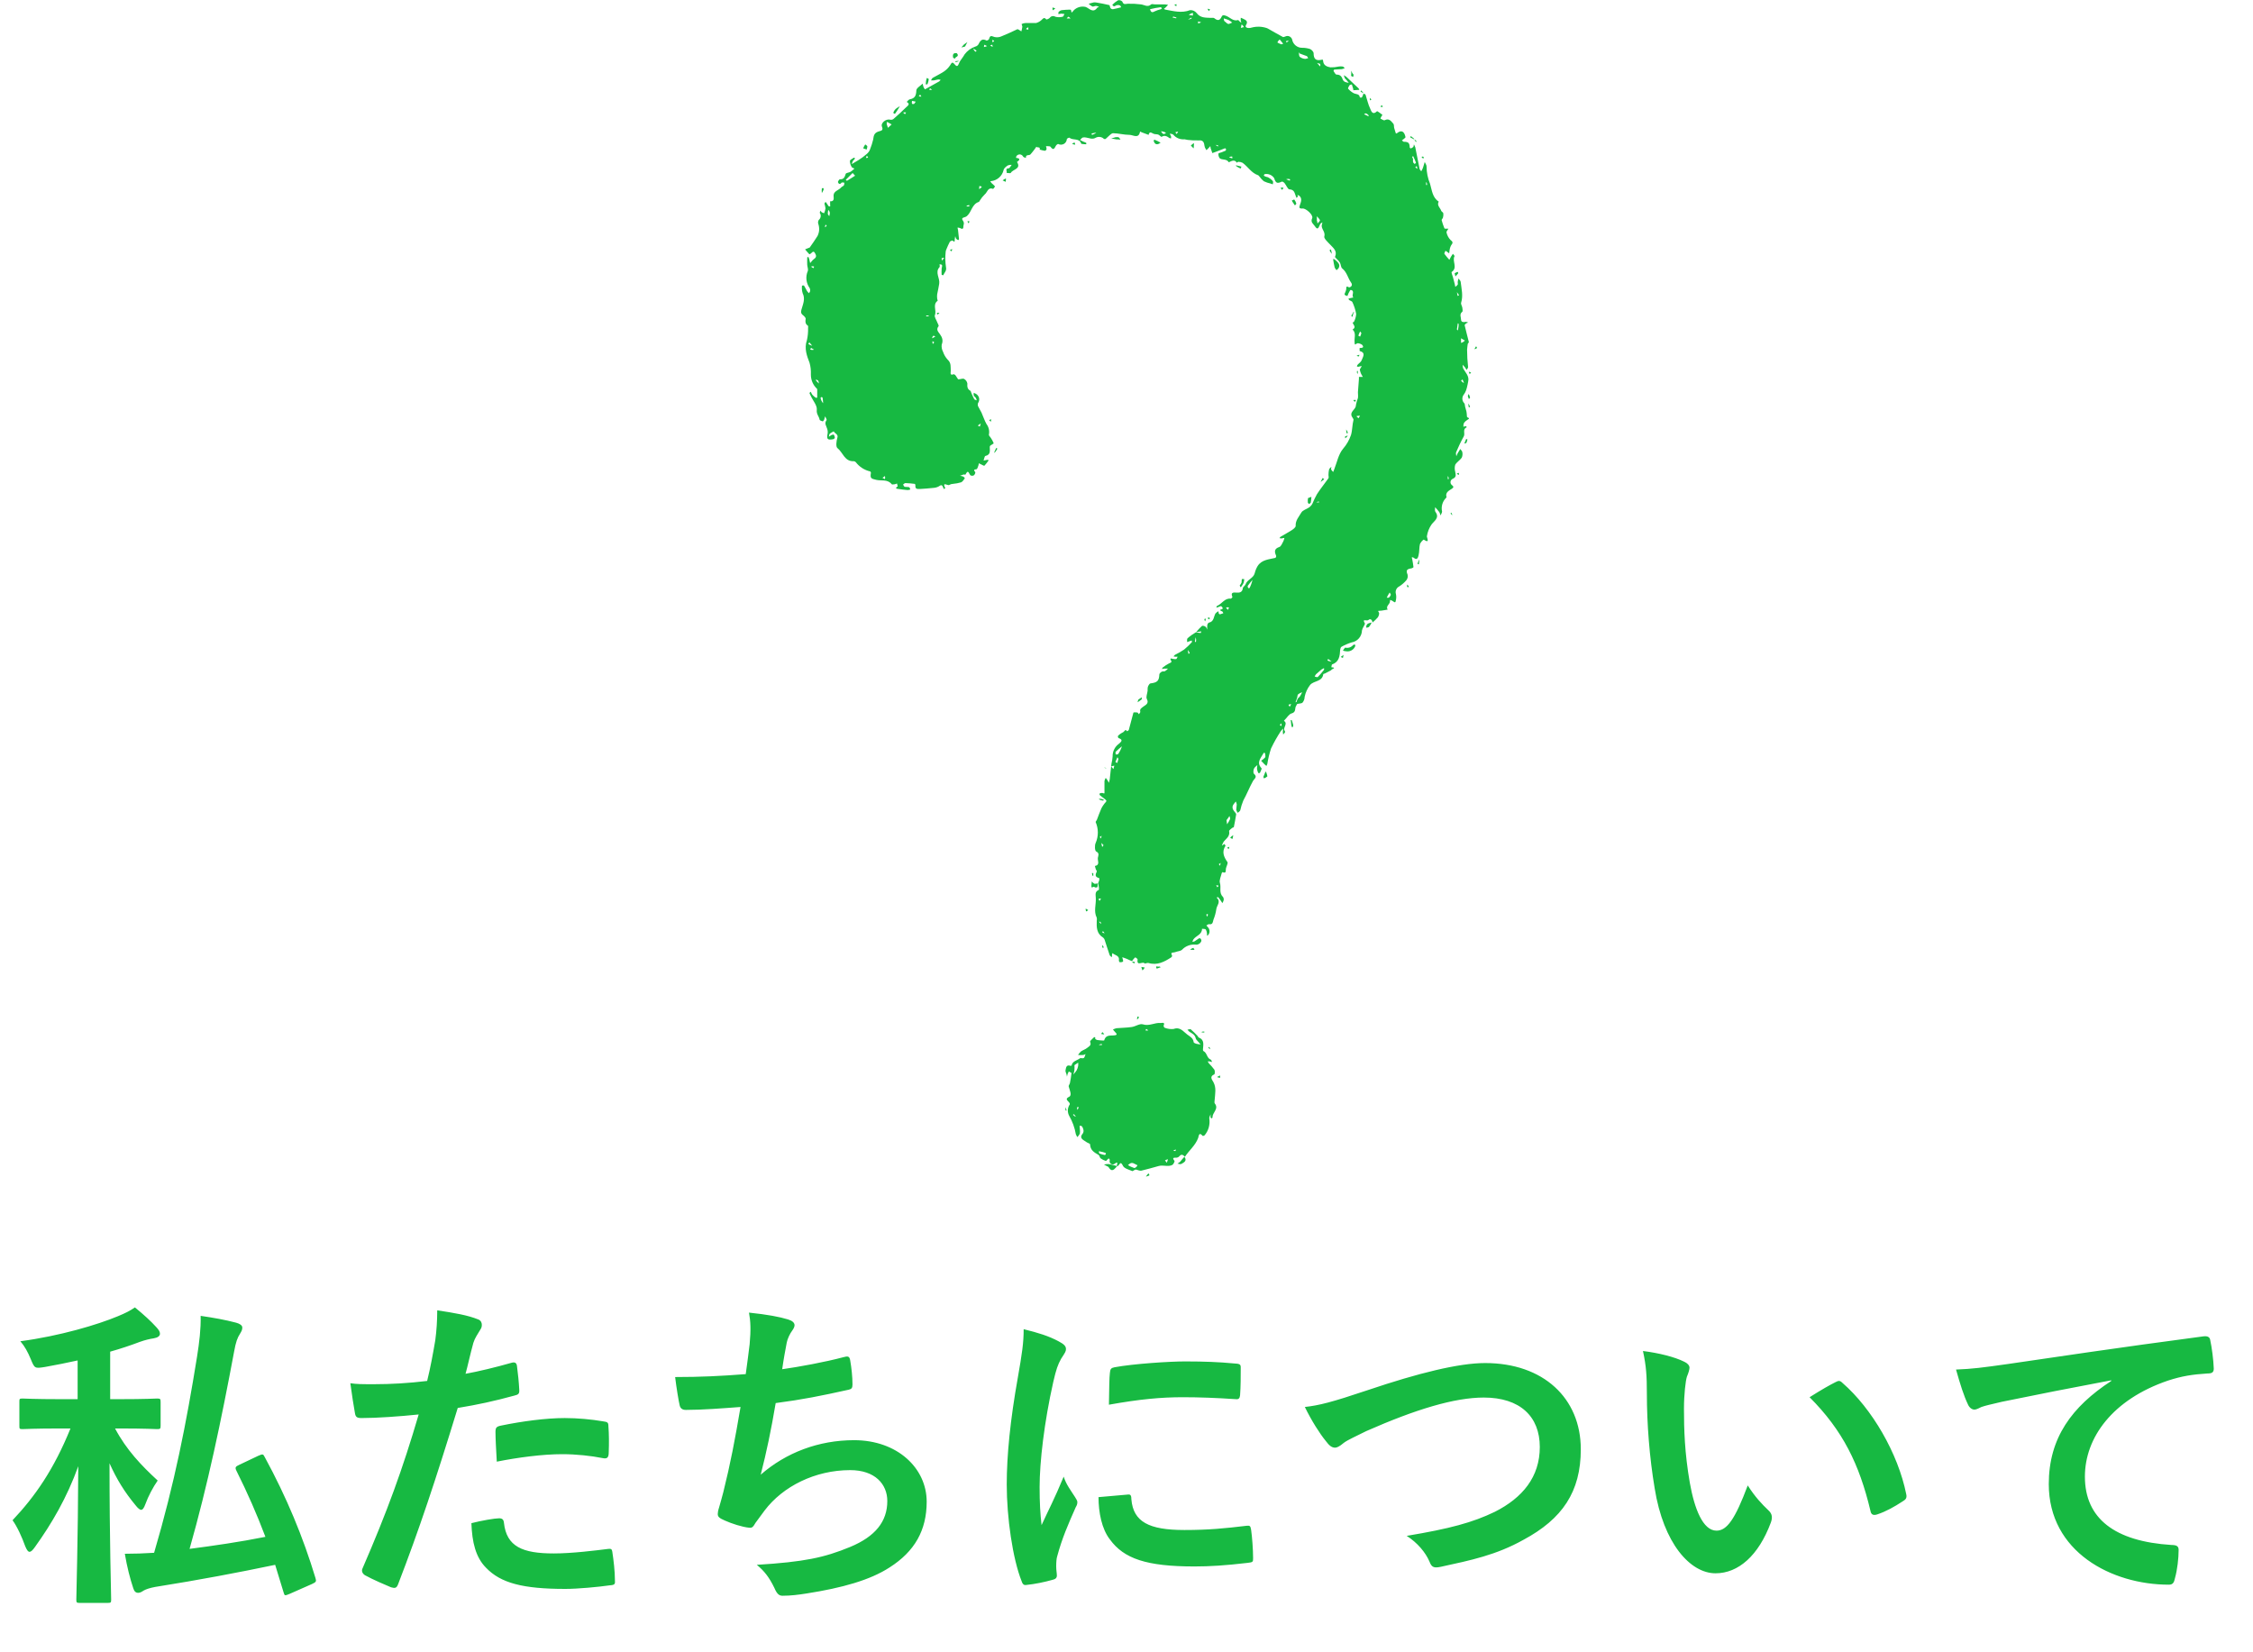 <svg width="90" height="66" viewBox="0 0 90 66" fill="none" xmlns="http://www.w3.org/2000/svg">
<path d="M4.739 57.059C5.844 57.059 6.195 57.085 6.273 57.085C6.403 57.085 6.416 57.072 6.416 56.942V56.006C6.416 55.876 6.403 55.863 6.273 55.863C6.195 55.863 5.844 55.889 4.739 55.889H4.401V53.991C4.817 53.874 5.207 53.744 5.584 53.601C5.805 53.523 5.974 53.484 6.143 53.458C6.299 53.432 6.39 53.367 6.39 53.276C6.39 53.185 6.338 53.12 6.26 53.029C6.026 52.769 5.753 52.522 5.389 52.223C5.181 52.366 5.025 52.444 4.713 52.574C3.907 52.912 2.386 53.367 0.813 53.575C0.982 53.77 1.112 54.004 1.229 54.29C1.385 54.667 1.385 54.667 1.801 54.602C2.243 54.524 2.685 54.433 3.101 54.342V55.889H2.438C1.346 55.889 0.982 55.863 0.904 55.863C0.774 55.863 0.774 55.876 0.774 56.006V56.942C0.774 57.072 0.774 57.085 0.904 57.085C0.982 57.085 1.346 57.059 2.438 57.059H2.815C2.152 58.697 1.398 59.776 0.501 60.725C0.683 60.972 0.878 61.401 1.008 61.765C1.073 61.921 1.125 61.986 1.177 61.986C1.242 61.986 1.307 61.921 1.398 61.791C2.061 60.868 2.672 59.828 3.127 58.567C3.114 61.544 3.049 63.663 3.049 63.897C3.049 64.014 3.062 64.027 3.192 64.027H4.297C4.427 64.027 4.44 64.014 4.44 63.897C4.44 63.663 4.375 61.557 4.375 58.45C4.661 59.087 4.973 59.594 5.415 60.127C5.506 60.244 5.584 60.309 5.636 60.309C5.701 60.309 5.753 60.231 5.805 60.088C5.922 59.763 6.117 59.399 6.299 59.139C5.649 58.541 5.051 57.917 4.596 57.059H4.739ZM9.549 58.515C9.406 58.58 9.38 58.619 9.445 58.749C9.887 59.633 10.264 60.491 10.602 61.388C9.562 61.596 8.561 61.739 7.573 61.869C8.301 59.308 8.834 56.76 9.354 53.978C9.419 53.614 9.484 53.432 9.588 53.276C9.64 53.185 9.679 53.133 9.679 53.029C9.679 52.938 9.575 52.873 9.432 52.834C8.99 52.717 8.548 52.639 8.015 52.561C8.028 53.081 7.963 53.614 7.872 54.186C7.443 56.851 6.975 59.243 6.156 62.025C5.753 62.051 5.376 62.064 4.986 62.064C5.077 62.597 5.194 63.052 5.324 63.442C5.363 63.572 5.428 63.624 5.519 63.624C5.597 63.624 5.662 63.585 5.74 63.533C5.831 63.481 5.987 63.429 6.195 63.39C7.989 63.104 9.497 62.818 10.992 62.506L11.33 63.611C11.369 63.754 11.382 63.741 11.577 63.663L12.461 63.273C12.63 63.195 12.643 63.169 12.604 63.039C12.11 61.401 11.447 59.802 10.576 58.203C10.511 58.073 10.498 58.073 10.316 58.151L9.549 58.515ZM18.597 54.875C18.688 54.55 18.779 54.108 18.909 53.64C18.974 53.432 19.078 53.302 19.182 53.12C19.247 53.029 19.247 52.964 19.247 52.912C19.247 52.834 19.208 52.743 19.104 52.704C18.688 52.535 18.155 52.444 17.466 52.34C17.466 52.756 17.44 53.146 17.388 53.536C17.297 54.069 17.193 54.641 17.063 55.161C16.309 55.252 15.607 55.291 14.957 55.291C14.424 55.291 14.268 55.291 13.995 55.252C14.06 55.72 14.125 56.162 14.177 56.435C14.203 56.604 14.255 56.643 14.45 56.643C15.061 56.643 15.971 56.578 16.725 56.5C16.088 58.671 15.464 60.387 14.476 62.662C14.437 62.753 14.476 62.857 14.58 62.922C14.853 63.078 15.49 63.351 15.62 63.403C15.763 63.442 15.841 63.455 15.906 63.273C16.738 61.115 17.401 59.126 18.285 56.24C19.078 56.11 19.741 55.967 20.547 55.746C20.716 55.707 20.755 55.668 20.742 55.499C20.729 55.226 20.69 54.849 20.651 54.563C20.638 54.459 20.586 54.394 20.443 54.433C19.806 54.615 19.104 54.784 18.597 54.875ZM18.831 60.842C18.857 61.596 19 62.207 19.416 62.623C20.001 63.234 20.885 63.468 22.588 63.468C23.069 63.468 23.914 63.39 24.356 63.325C24.564 63.312 24.577 63.273 24.564 63.117C24.564 62.766 24.512 62.324 24.46 61.986C24.447 61.882 24.408 61.856 24.304 61.869C23.784 61.934 22.848 62.051 22.12 62.051C20.872 62.051 20.235 61.778 20.131 60.829C20.118 60.699 20.066 60.647 19.936 60.647C19.767 60.647 19.234 60.738 18.831 60.842ZM19.845 58.385C20.69 58.216 21.678 58.086 22.458 58.086C23.017 58.086 23.615 58.151 24.07 58.242C24.252 58.281 24.317 58.229 24.317 58.008C24.33 57.657 24.33 57.293 24.304 56.968C24.304 56.812 24.265 56.799 24.083 56.773C23.628 56.695 23.069 56.643 22.562 56.643C21.808 56.643 20.846 56.773 20.027 56.942C19.832 56.981 19.793 57.02 19.793 57.202C19.793 57.462 19.819 57.93 19.845 58.385ZM29.79 54.888C28.789 54.966 27.983 55.005 26.969 55.005C27.021 55.434 27.112 55.98 27.151 56.136C27.177 56.253 27.255 56.318 27.398 56.318C28.061 56.318 28.88 56.253 29.582 56.201C29.361 57.501 29.179 58.463 28.893 59.607C28.841 59.802 28.789 59.997 28.724 60.218C28.685 60.335 28.672 60.426 28.672 60.478C28.672 60.595 28.75 60.647 28.958 60.738C29.218 60.855 29.647 60.998 29.933 61.024C30.05 61.037 30.089 60.985 30.18 60.829C30.297 60.66 30.427 60.504 30.544 60.335C31.272 59.373 32.559 58.723 33.963 58.723C34.951 58.723 35.445 59.282 35.445 59.958C35.445 60.777 34.964 61.375 33.963 61.791C32.923 62.22 32.13 62.389 30.232 62.506C30.531 62.753 30.726 63 30.934 63.429C31.038 63.676 31.129 63.741 31.259 63.741C31.584 63.741 31.896 63.702 32.221 63.65C33.638 63.429 34.756 63.117 35.536 62.61C36.537 61.973 37.018 61.128 37.018 59.984C37.018 58.645 35.848 57.527 34.119 57.527C32.702 57.527 31.402 58.021 30.388 58.905C30.622 57.995 30.804 57.124 30.986 56.045C32.078 55.902 32.78 55.759 33.898 55.512C34.015 55.486 34.054 55.447 34.054 55.304C34.054 54.992 34.015 54.641 33.963 54.342C33.937 54.173 33.872 54.16 33.69 54.212C32.962 54.407 31.896 54.602 31.246 54.693C31.311 54.238 31.363 53.978 31.428 53.627C31.454 53.484 31.558 53.263 31.649 53.146C31.688 53.094 31.74 53.003 31.74 52.938C31.74 52.834 31.649 52.756 31.48 52.704C31.142 52.6 30.661 52.509 29.92 52.431C29.985 52.782 29.998 53.12 29.946 53.692C29.907 54.004 29.855 54.433 29.79 54.888ZM40.892 53.094C40.892 53.64 40.827 54.069 40.658 55.031C40.359 56.708 40.216 58.125 40.216 59.295C40.216 60.608 40.45 62.259 40.814 63.169C40.84 63.26 40.892 63.325 40.983 63.312C41.36 63.273 41.724 63.195 42.049 63.104C42.166 63.078 42.218 63.026 42.218 62.935C42.218 62.831 42.192 62.727 42.192 62.571C42.192 62.389 42.205 62.246 42.231 62.168C42.426 61.44 42.673 60.881 42.972 60.205C43.011 60.14 43.037 60.088 43.037 59.997C43.037 59.945 42.985 59.867 42.946 59.802C42.764 59.516 42.595 59.308 42.491 58.983C42.114 59.893 41.88 60.322 41.607 60.92C41.555 60.465 41.529 60.036 41.529 59.399C41.529 58.411 41.711 56.812 42.075 55.2C42.192 54.693 42.257 54.511 42.387 54.277C42.556 54.017 42.582 53.978 42.582 53.887C42.582 53.77 42.504 53.692 42.283 53.575C41.893 53.367 41.477 53.237 40.892 53.094ZM43.882 59.802C43.882 60.413 44.012 61.076 44.337 61.492C44.896 62.259 45.793 62.571 47.717 62.571C48.328 62.571 48.952 62.532 49.836 62.428C50.057 62.402 50.057 62.389 50.057 62.233C50.057 61.895 50.018 61.388 49.979 61.115C49.953 60.946 49.927 60.933 49.797 60.946C48.926 61.05 48.289 61.115 47.314 61.115C45.897 61.115 45.273 60.79 45.195 59.893C45.195 59.75 45.169 59.685 45.065 59.698L43.882 59.802ZM44.298 56.11C45.533 55.889 46.378 55.811 47.249 55.811C47.912 55.811 48.588 55.837 49.368 55.889C49.485 55.902 49.524 55.85 49.537 55.733C49.563 55.369 49.563 55.018 49.563 54.628C49.563 54.498 49.537 54.472 49.264 54.459C48.718 54.407 48.12 54.381 47.34 54.381C46.742 54.381 45.286 54.472 44.519 54.615C44.389 54.641 44.35 54.68 44.337 54.836C44.311 55.057 44.311 55.382 44.298 56.11ZM52.124 56.201C52.397 56.76 52.722 57.267 52.956 57.553C53.099 57.748 53.203 57.826 53.333 57.826C53.398 57.826 53.502 57.787 53.684 57.631C53.84 57.514 54.165 57.371 54.581 57.163C56.557 56.292 58.104 55.824 59.274 55.824C60.717 55.824 61.51 56.578 61.51 57.8C61.51 58.996 60.821 59.828 59.716 60.387C58.832 60.816 57.909 61.063 56.193 61.349C56.622 61.622 56.947 62.012 57.103 62.376C57.194 62.623 57.298 62.636 57.558 62.584C58.754 62.324 59.768 62.116 60.86 61.505C62.407 60.673 63.148 59.594 63.148 57.891C63.148 55.85 61.653 54.446 59.326 54.446C58.273 54.446 56.648 54.849 54.646 55.525C53.177 56.019 52.696 56.136 52.124 56.201ZM65.631 53.965C65.761 54.563 65.787 54.953 65.787 55.668C65.787 56.864 65.891 58.216 66.099 59.451C66.45 61.648 67.516 62.844 68.53 62.844C69.44 62.844 70.246 62.142 70.74 60.816C70.805 60.634 70.805 60.478 70.649 60.335C70.389 60.088 70.103 59.789 69.817 59.334C69.31 60.686 68.985 61.141 68.569 61.141C68.023 61.141 67.685 60.257 67.503 59.23C67.295 58.034 67.269 57.098 67.269 56.266C67.269 55.707 67.334 55.148 67.386 54.992C67.451 54.836 67.49 54.706 67.49 54.628C67.49 54.537 67.399 54.446 67.282 54.394C66.892 54.199 66.255 54.043 65.631 53.965ZM72.287 55.811C73.613 57.137 74.276 58.489 74.718 60.348C74.744 60.504 74.835 60.543 74.991 60.491C75.342 60.374 75.667 60.192 76.005 59.971C76.109 59.906 76.187 59.854 76.148 59.685C75.823 58.06 74.783 56.266 73.6 55.239C73.548 55.187 73.509 55.161 73.457 55.161C73.418 55.161 73.366 55.187 73.314 55.213C73.106 55.317 72.781 55.499 72.287 55.811ZM84.338 55.161C82.765 56.188 81.842 57.436 81.842 59.282C81.842 61.986 84.351 63.299 86.639 63.299C86.795 63.299 86.847 63.221 86.886 63.026C86.977 62.701 87.029 62.246 87.029 61.908C87.029 61.765 86.951 61.713 86.743 61.713C84.481 61.57 83.285 60.66 83.285 58.983C83.285 57.423 84.39 55.902 86.6 55.148C87.159 54.966 87.575 54.901 88.186 54.862C88.355 54.862 88.433 54.823 88.433 54.667C88.42 54.303 88.355 53.822 88.29 53.523C88.277 53.432 88.212 53.354 88.017 53.38C84.663 53.822 81.803 54.251 80.204 54.485C79.19 54.628 78.8 54.68 78.137 54.706C78.306 55.304 78.449 55.759 78.618 56.11C78.67 56.227 78.774 56.305 78.865 56.305C78.969 56.305 79.06 56.24 79.151 56.201C79.346 56.136 79.476 56.11 79.97 55.993C81.361 55.707 82.752 55.434 84.338 55.135V55.161Z" fill="#17B942"/>
<path d="M54.471 3.745C54.499 3.745 54.545 3.766 54.552 3.79C54.612 3.973 54.651 4.168 54.735 4.341C54.775 4.437 54.832 4.617 55.006 4.444C55.02 4.429 55.15 4.532 55.224 4.587C55.224 4.587 55.183 4.65 55.163 4.685C55.154 4.701 55.148 4.718 55.143 4.736C55.2 4.762 55.277 4.821 55.311 4.803C55.494 4.709 55.569 4.843 55.659 4.94C55.692 4.977 55.679 5.053 55.692 5.108C55.705 5.163 55.732 5.249 55.756 5.319C55.76 5.323 55.766 5.327 55.771 5.329C55.777 5.331 55.783 5.332 55.789 5.332C55.972 5.179 56.093 5.229 56.146 5.477C56.146 5.499 56.095 5.534 56.065 5.56C56.036 5.586 56.023 5.589 56.001 5.606C56.027 5.624 56.053 5.661 56.08 5.663C56.263 5.663 56.307 5.711 56.314 5.887C56.314 5.902 56.345 5.931 56.354 5.928C56.392 5.918 56.425 5.899 56.453 5.872C56.473 5.847 56.472 5.803 56.481 5.768C56.504 5.806 56.523 5.847 56.537 5.889C56.594 6.17 56.647 6.452 56.706 6.733C56.706 6.773 56.752 6.806 56.775 6.843C56.792 6.808 56.81 6.773 56.828 6.738C56.838 6.72 56.845 6.7 56.85 6.68C56.872 6.61 56.892 6.54 56.913 6.47C56.938 6.531 56.991 6.595 56.986 6.654C56.988 6.889 57.035 7.121 57.125 7.338C57.202 7.599 57.218 7.889 57.472 8.053C57.388 8.205 57.531 8.296 57.573 8.421C57.586 8.457 57.646 8.479 57.654 8.514C57.663 8.569 57.659 8.625 57.645 8.678C57.645 8.72 57.582 8.763 57.59 8.796C57.618 8.903 57.654 9.008 57.696 9.11C57.698 9.116 57.702 9.121 57.706 9.125C57.711 9.13 57.717 9.133 57.723 9.134C57.769 9.134 57.815 9.134 57.86 9.134C57.833 9.185 57.773 9.246 57.784 9.285C57.807 9.396 57.861 9.498 57.939 9.581C58.049 9.663 58.043 9.704 57.967 9.801C57.931 9.869 57.909 9.944 57.903 10.02C57.897 10.053 57.892 10.086 57.89 10.119L57.816 10.064L57.743 10.016C57.727 10.059 57.685 10.117 57.699 10.139C57.761 10.223 57.827 10.303 57.897 10.379C57.919 10.336 57.939 10.294 57.963 10.252C57.987 10.209 58.012 10.176 58.038 10.138C58.062 10.171 58.113 10.219 58.104 10.233C57.994 10.428 58.245 10.689 57.99 10.864C57.968 10.879 58.023 11.005 58.043 11.081C58.064 11.156 58.091 11.265 58.113 11.349C58.122 11.384 58.128 11.421 58.135 11.458C58.171 11.434 58.203 11.405 58.23 11.371C58.245 11.347 58.23 11.303 58.23 11.27C58.23 11.237 58.25 11.173 58.261 11.125C58.292 11.169 58.343 11.21 58.349 11.257C58.38 11.535 58.455 11.809 58.367 12.092C58.351 12.147 58.404 12.223 58.415 12.289C58.426 12.355 58.435 12.432 58.415 12.452C58.287 12.548 58.364 12.669 58.365 12.772C58.367 12.875 58.472 12.875 58.563 12.855C58.587 12.855 58.62 12.875 58.649 12.886C58.624 12.891 58.599 12.9 58.576 12.912C58.548 12.934 58.503 12.971 58.508 12.991C58.559 13.217 58.622 13.441 58.677 13.668C58.677 13.686 58.636 13.713 58.631 13.741C58.618 13.815 58.614 13.892 58.605 13.967C58.606 14.199 58.619 14.431 58.645 14.662C58.645 14.701 58.607 14.738 58.585 14.776C58.567 14.742 58.547 14.709 58.525 14.677C58.495 14.64 58.461 14.607 58.429 14.57C58.427 14.615 58.432 14.66 58.444 14.703C58.528 14.875 58.702 15.013 58.649 15.239C58.64 15.28 58.636 15.322 58.625 15.363C58.61 15.44 58.59 15.517 58.565 15.592C58.543 15.653 58.512 15.71 58.474 15.761C58.433 15.812 58.413 15.875 58.417 15.94C58.421 16.004 58.449 16.064 58.495 16.109C58.519 16.14 58.516 16.194 58.525 16.238C58.534 16.282 58.563 16.364 58.578 16.431C58.592 16.497 58.589 16.515 58.594 16.558C58.6 16.6 58.594 16.66 58.614 16.668C58.744 16.719 58.655 16.738 58.614 16.773C58.562 16.803 58.516 16.844 58.481 16.894C58.462 16.942 58.454 16.993 58.457 17.045C58.489 17.035 58.522 17.027 58.556 17.023C58.569 17.023 58.581 17.05 58.592 17.065C58.409 17.144 58.538 17.32 58.472 17.433C58.351 17.65 58.259 17.852 58.168 18.063C58.15 18.107 58.168 18.17 58.177 18.225C58.195 18.183 58.21 18.14 58.232 18.1C58.254 18.06 58.298 17.99 58.333 17.935C58.362 17.977 58.411 18.017 58.415 18.063C58.431 18.137 58.422 18.215 58.391 18.284C58.318 18.387 58.192 18.457 58.131 18.565C58.105 18.656 58.105 18.752 58.131 18.843C58.148 18.957 58.192 19.054 58.036 19.124C58.011 19.134 57.989 19.15 57.972 19.172C57.956 19.193 57.945 19.219 57.943 19.246C57.94 19.273 57.944 19.3 57.956 19.325C57.968 19.349 57.986 19.37 58.009 19.385C58.071 19.435 58.073 19.464 58.009 19.514C57.89 19.598 57.721 19.661 57.785 19.865C57.785 19.865 57.767 19.885 57.758 19.894C57.69 19.964 57.64 20.05 57.614 20.144C57.587 20.238 57.584 20.338 57.606 20.433C57.606 20.481 57.566 20.538 57.544 20.591C57.535 20.545 57.519 20.501 57.498 20.459C57.447 20.387 57.385 20.325 57.328 20.258C57.328 20.321 57.308 20.404 57.339 20.442C57.522 20.687 57.286 20.81 57.183 20.953C57.087 21.093 57.025 21.253 57 21.42C56.989 21.464 57.143 21.736 56.872 21.553C56.806 21.599 56.754 21.662 56.722 21.736C56.688 21.878 56.704 22.031 56.669 22.172C56.651 22.248 56.622 22.407 56.47 22.277C56.448 22.265 56.425 22.258 56.4 22.257C56.4 22.286 56.4 22.314 56.415 22.343C56.431 22.446 56.455 22.549 56.464 22.652C56.464 22.669 56.402 22.702 56.367 22.705C56.184 22.733 56.164 22.794 56.228 22.953C56.237 22.991 56.237 23.031 56.23 23.069C56.222 23.107 56.206 23.143 56.182 23.174C56.099 23.271 56.003 23.356 55.895 23.424C55.84 23.45 55.796 23.496 55.772 23.552C55.748 23.608 55.745 23.671 55.763 23.729C55.779 23.806 55.779 23.886 55.763 23.963C55.745 24.081 55.73 24.081 55.628 24.005C55.597 23.986 55.564 23.972 55.529 23.963C55.53 23.998 55.525 24.034 55.516 24.068C55.478 24.16 55.357 24.226 55.432 24.351L55.189 24.391C55.143 24.391 55.096 24.4 55.048 24.404C55.064 24.439 55.096 24.474 55.092 24.505C55.088 24.561 55.07 24.614 55.039 24.66C54.974 24.735 54.903 24.804 54.827 24.867C54.816 24.755 54.739 24.696 54.669 24.763C54.6 24.829 54.391 24.683 54.523 24.904C54.535 24.926 54.49 24.983 54.473 25.026C54.442 25.073 54.419 25.126 54.406 25.182C54.404 25.297 54.362 25.409 54.286 25.496C54.211 25.584 54.108 25.642 53.994 25.66C53.854 25.704 53.719 25.762 53.591 25.833C53.56 25.847 53.54 25.91 53.536 25.95C53.522 26.198 53.5 26.437 53.216 26.54C53.194 26.54 53.194 26.614 53.183 26.652C53.441 26.673 53.156 26.732 53.183 26.768L52.929 26.901C52.905 26.912 52.861 26.917 52.861 26.93C52.819 27.237 52.495 27.182 52.338 27.355C52.228 27.495 52.152 27.66 52.116 27.835C52.115 27.918 52.086 27.998 52.034 28.063C51.99 28.109 51.895 28.096 51.825 28.12C51.803 28.12 51.796 28.171 51.778 28.195C51.708 28.285 51.791 28.445 51.595 28.497C51.485 28.526 51.412 28.669 51.313 28.763C51.305 28.772 51.297 28.782 51.289 28.793C51.472 28.912 51.218 29.074 51.326 29.202C51.331 29.212 51.334 29.222 51.334 29.233C51.334 29.243 51.331 29.254 51.326 29.263C51.305 29.291 51.283 29.317 51.258 29.342C51.251 29.308 51.247 29.273 51.245 29.237C51.245 29.191 51.256 29.147 51.26 29.101C51.224 29.133 51.191 29.168 51.163 29.206C51.019 29.427 50.889 29.657 50.775 29.895C50.708 30.098 50.658 30.306 50.625 30.517C50.615 30.544 50.603 30.571 50.589 30.596C50.563 30.572 50.534 30.552 50.51 30.526C50.486 30.5 50.422 30.434 50.378 30.388C50.437 30.351 50.491 30.305 50.539 30.254C50.561 30.223 50.539 30.158 50.539 30.111C50.539 30.092 50.513 30.076 50.501 30.057C50.485 30.073 50.471 30.09 50.459 30.109C50.358 30.293 50.184 30.462 50.393 30.686C50.413 30.708 50.358 30.806 50.331 30.87C50.331 30.881 50.268 30.885 50.266 30.881C50.24 30.829 50.222 30.773 50.213 30.715C50.212 30.663 50.217 30.61 50.228 30.559C50.18 30.607 50.114 30.649 50.091 30.706C50.067 30.763 50.058 30.877 50.091 30.907C50.245 31.041 50.105 31.102 50.049 31.203C49.91 31.454 49.805 31.725 49.666 31.977C49.614 32.103 49.572 32.234 49.544 32.368C49.531 32.409 49.478 32.434 49.443 32.468C49.417 32.431 49.397 32.391 49.384 32.348C49.384 32.276 49.404 32.203 49.404 32.131C49.398 32.091 49.385 32.052 49.366 32.015C49.344 32.045 49.322 32.072 49.298 32.1C49.174 32.243 49.255 32.357 49.352 32.468C49.368 32.484 49.378 32.506 49.381 32.53C49.353 32.699 49.324 32.867 49.289 33.032C49.289 33.05 49.24 33.054 49.22 33.072C49.2 33.091 49.093 33.164 49.099 33.197C49.141 33.401 48.991 33.492 48.887 33.613C48.853 33.665 48.828 33.721 48.81 33.78L48.91 33.712C48.927 33.736 48.96 33.773 48.954 33.784C48.801 34.023 48.883 34.223 49.031 34.433C49.066 34.481 48.986 34.606 48.971 34.698C48.956 34.789 48.995 34.902 48.835 34.836C48.835 34.836 48.808 34.859 48.804 34.874C48.775 35.008 48.696 35.159 48.733 35.271C48.79 35.455 48.684 35.666 48.852 35.823C48.878 35.86 48.889 35.906 48.883 35.951C48.872 35.995 48.854 36.037 48.83 36.075C48.808 36.04 48.786 36.003 48.762 35.97C48.739 35.937 48.702 35.883 48.669 35.843C48.658 35.832 48.632 35.843 48.614 35.843C48.596 35.843 48.614 35.867 48.614 35.87C48.781 36.03 48.598 36.174 48.587 36.323C48.566 36.463 48.529 36.6 48.475 36.731C48.446 36.819 48.455 36.948 48.292 36.915C48.261 36.915 48.224 36.95 48.191 36.968C48.209 36.992 48.23 37.015 48.252 37.036C48.292 37.078 48.315 37.134 48.317 37.192C48.319 37.251 48.299 37.308 48.261 37.352C48.243 37.361 48.225 37.366 48.206 37.369C48.206 37.35 48.222 37.328 48.219 37.312C48.215 37.247 48.197 37.184 48.166 37.128C48.142 37.099 48.069 37.108 48.017 37.1C48.017 37.341 47.769 37.374 47.668 37.531C47.653 37.559 47.641 37.589 47.63 37.619C47.66 37.618 47.689 37.613 47.717 37.602C47.778 37.566 47.834 37.518 47.9 37.479C47.912 37.477 47.923 37.477 47.934 37.48C47.945 37.483 47.956 37.488 47.964 37.496C47.983 37.52 47.993 37.551 47.992 37.582C47.976 37.633 47.942 37.676 47.896 37.703C47.851 37.731 47.797 37.741 47.745 37.731C47.647 37.724 47.55 37.739 47.458 37.775C47.367 37.81 47.285 37.866 47.218 37.937C47.152 37.996 47.035 37.996 46.949 38.031C46.863 38.066 46.735 38.012 46.823 38.176C46.823 38.187 46.81 38.226 46.793 38.237C46.513 38.42 46.226 38.571 45.878 38.466C45.831 38.452 45.736 38.501 45.723 38.483C45.655 38.38 45.395 38.623 45.445 38.323C45.445 38.301 45.355 38.235 45.346 38.242C45.296 38.286 45.254 38.336 45.22 38.393C45.15 38.369 45.084 38.332 45.013 38.301C44.941 38.27 44.894 38.259 44.83 38.237C44.841 38.279 44.855 38.319 44.863 38.362C44.87 38.404 44.863 38.415 44.846 38.419C44.812 38.434 44.774 38.44 44.736 38.435C44.718 38.435 44.693 38.387 44.696 38.367C44.733 38.159 44.532 38.163 44.44 38.071C44.431 38.087 44.425 38.105 44.422 38.123C44.422 38.161 44.422 38.198 44.411 38.237C44.382 38.207 44.338 38.183 44.327 38.15C44.255 37.948 44.195 37.742 44.127 37.54C44.116 37.504 44.094 37.473 44.065 37.45C43.805 37.292 43.801 37.04 43.811 36.779C43.82 36.738 43.82 36.696 43.811 36.656C43.681 36.4 43.789 36.135 43.774 35.876C43.774 35.76 43.719 35.619 43.891 35.547C43.917 35.536 43.891 35.38 43.864 35.289C43.873 35.249 43.898 35.211 43.909 35.168C43.92 35.126 43.909 35.075 43.909 35.073C43.726 35.036 43.754 34.931 43.816 34.806C43.816 34.789 43.785 34.753 43.774 34.723C43.759 34.681 43.747 34.637 43.737 34.593C43.957 34.55 43.836 34.376 43.856 34.264C43.869 34.185 43.933 34.08 43.787 34.01C43.734 33.982 43.723 33.769 43.767 33.674C43.825 33.541 43.855 33.399 43.855 33.254C43.855 33.11 43.825 32.967 43.767 32.835C43.767 32.815 43.803 32.78 43.816 32.749C43.876 32.594 43.931 32.436 43.999 32.284C44.033 32.219 44.073 32.157 44.118 32.1C44.144 32.061 44.202 32.021 44.197 31.989C44.191 31.958 44.135 31.92 44.096 31.888C44.058 31.857 43.981 31.804 43.929 31.756C43.919 31.747 43.929 31.694 43.929 31.692C43.965 31.675 44.004 31.669 44.043 31.675C44.127 31.705 44.122 31.71 44.12 31.618C44.12 31.477 44.12 31.337 44.12 31.195C44.129 31.151 44.147 31.11 44.171 31.072C44.195 31.103 44.221 31.135 44.242 31.168C44.264 31.201 44.279 31.236 44.297 31.269C44.311 31.224 44.322 31.177 44.33 31.131C44.354 30.925 44.372 30.717 44.398 30.511C44.423 30.414 44.438 30.315 44.446 30.215C44.443 30.118 44.464 30.021 44.507 29.934C44.55 29.846 44.614 29.771 44.693 29.713C44.777 29.638 44.894 29.552 44.682 29.482C44.671 29.471 44.663 29.457 44.659 29.443C44.655 29.428 44.655 29.412 44.658 29.397C44.693 29.358 44.734 29.324 44.779 29.296C44.81 29.276 44.843 29.257 44.877 29.241C44.923 29.213 44.951 29.101 45.024 29.21C45.048 29.193 45.086 29.178 45.092 29.157C45.157 28.927 45.212 28.695 45.275 28.469C45.275 28.449 45.377 28.451 45.43 28.46C45.454 28.46 45.472 28.504 45.494 28.53C45.514 28.497 45.558 28.458 45.551 28.432C45.523 28.316 45.591 28.291 45.668 28.228C45.745 28.166 45.915 28.11 45.812 27.919C45.77 27.838 45.833 27.7 45.844 27.588C45.84 27.537 45.843 27.486 45.853 27.436C45.875 27.382 45.917 27.303 45.957 27.298C46.231 27.265 46.301 27.197 46.312 26.941C46.312 26.901 46.367 26.855 46.407 26.831C46.447 26.807 46.502 26.831 46.541 26.807C46.584 26.78 46.623 26.746 46.656 26.708C46.599 26.708 46.543 26.708 46.486 26.708C46.465 26.711 46.445 26.719 46.427 26.732C46.427 26.708 46.427 26.673 46.449 26.662C46.526 26.601 46.608 26.547 46.694 26.502C46.771 26.467 46.841 26.45 46.757 26.353C46.757 26.353 46.757 26.301 46.768 26.301C46.792 26.303 46.816 26.307 46.839 26.314C46.885 26.328 46.933 26.333 46.98 26.327C47.007 26.327 47.022 26.266 47.042 26.233C47.01 26.235 46.977 26.235 46.945 26.233C46.922 26.23 46.899 26.225 46.877 26.217C46.894 26.195 46.913 26.175 46.934 26.158C47.061 26.096 47.183 26.025 47.3 25.947C47.41 25.857 47.513 25.76 47.608 25.654C47.619 25.641 47.608 25.608 47.608 25.584L47.522 25.612L47.423 25.647C47.423 25.597 47.41 25.524 47.437 25.498C47.541 25.405 47.654 25.324 47.774 25.255C47.837 25.272 47.903 25.282 47.968 25.285C47.968 25.285 47.981 25.242 47.986 25.218L47.825 25.244C47.812 25.245 47.798 25.245 47.785 25.244C47.855 25.159 47.932 25.078 48.014 25.003C48.039 24.983 48.12 25.003 48.16 25.037C48.2 25.07 48.204 25.112 48.226 25.151C48.221 25.094 48.221 25.038 48.226 24.981C48.226 24.939 48.264 24.875 48.296 24.869C48.501 24.829 48.479 24.627 48.556 24.502C48.59 24.467 48.629 24.438 48.671 24.415C48.673 24.447 48.679 24.479 48.687 24.511C48.693 24.519 48.7 24.526 48.709 24.531C48.718 24.536 48.728 24.538 48.739 24.538C48.782 24.527 48.825 24.513 48.867 24.496C48.854 24.472 48.846 24.432 48.828 24.426C48.713 24.38 48.713 24.354 48.828 24.331C48.828 24.331 48.848 24.29 48.841 24.279C48.834 24.268 48.799 24.215 48.773 24.213C48.748 24.211 48.702 24.237 48.665 24.25L48.588 24.272C48.598 24.248 48.601 24.209 48.618 24.202C48.812 24.127 48.918 23.882 49.167 23.913C49.187 23.913 49.236 23.856 49.231 23.845C49.15 23.661 49.269 23.661 49.386 23.671C49.503 23.68 49.624 23.671 49.646 23.501C49.646 23.444 49.734 23.4 49.756 23.341C49.824 23.145 50.069 23.102 50.122 22.895C50.146 22.795 50.185 22.7 50.237 22.612C50.402 22.352 50.689 22.347 50.947 22.284C50.959 22.274 50.968 22.261 50.974 22.246C50.979 22.231 50.98 22.215 50.978 22.2C50.907 22.04 50.894 21.92 51.106 21.849C51.179 21.825 51.22 21.696 51.269 21.613C51.286 21.572 51.3 21.53 51.309 21.486C51.269 21.486 51.229 21.505 51.189 21.509C51.163 21.508 51.137 21.503 51.112 21.496C51.127 21.477 51.137 21.45 51.156 21.439C51.306 21.35 51.459 21.27 51.604 21.176C51.668 21.134 51.761 21.06 51.758 21.007C51.743 20.788 51.891 20.639 51.983 20.475C52.04 20.376 52.199 20.337 52.305 20.262C52.355 20.224 52.397 20.175 52.426 20.119C52.48 19.988 52.541 19.861 52.609 19.738C52.751 19.519 52.918 19.315 53.068 19.102C53.086 19.073 53.068 19.017 53.068 18.975C53.068 18.9 53.076 18.826 53.092 18.753C53.103 18.71 53.152 18.681 53.185 18.644C53.185 18.683 53.163 18.723 53.176 18.755C53.197 18.792 53.225 18.825 53.258 18.852C53.271 18.817 53.282 18.782 53.297 18.749C53.408 18.47 53.467 18.144 53.65 17.927C53.79 17.766 53.898 17.578 53.968 17.376C54.023 17.192 54.016 16.969 54.069 16.765C54.069 16.729 54.02 16.679 53.999 16.633C53.91 16.433 54.168 16.359 54.164 16.183C54.182 16.086 54.209 15.991 54.245 15.899C54.257 15.824 54.245 15.743 54.245 15.664C54.256 15.48 54.27 15.311 54.285 15.135C54.285 15.107 54.285 15.079 54.285 15.054H54.44C54.417 15.01 54.387 14.969 54.367 14.923C54.349 14.88 54.335 14.835 54.325 14.789C54.321 14.776 54.321 14.762 54.325 14.748C54.347 14.706 54.374 14.664 54.398 14.623C54.351 14.623 54.303 14.646 54.256 14.651C54.237 14.649 54.218 14.643 54.203 14.633C54.209 14.611 54.219 14.589 54.232 14.57C54.287 14.508 54.371 14.458 54.395 14.386C54.437 14.261 54.578 14.094 54.314 14.019C54.31 13.979 54.31 13.939 54.314 13.899C54.389 13.899 54.497 13.899 54.431 13.796C54.4 13.741 54.248 13.69 54.206 13.719C54.104 13.794 54.12 13.754 54.111 13.669C54.093 13.5 54.186 13.302 54.031 13.164C54.191 13.07 54.063 12.98 54.031 12.883C54.031 12.883 54.078 12.87 54.084 12.857C54.136 12.759 54.167 12.651 54.175 12.541C54.145 12.377 54.094 12.217 54.023 12.066C54.008 12.031 53.943 12.017 53.902 11.989C53.886 11.973 53.872 11.954 53.862 11.934C53.884 11.934 53.906 11.915 53.928 11.91L54.065 11.882C53.965 11.803 54.148 11.616 53.956 11.581C53.934 11.581 53.891 11.673 53.864 11.724C53.848 11.756 53.835 11.789 53.825 11.824C53.789 11.809 53.743 11.805 53.721 11.779C53.699 11.754 53.721 11.715 53.736 11.682C53.751 11.649 53.771 11.599 53.778 11.555C53.785 11.511 53.751 11.395 53.884 11.476C53.908 11.491 54.078 11.427 53.965 11.276C53.851 11.125 53.807 10.873 53.619 10.724C53.564 10.684 53.566 10.57 53.529 10.496C53.499 10.447 53.462 10.403 53.419 10.364C53.388 10.327 53.322 10.277 53.33 10.259C53.428 10.031 53.273 9.917 53.147 9.781C53.048 9.678 52.878 9.524 52.901 9.443C52.962 9.244 52.74 9.128 52.812 8.952C52.819 8.929 52.823 8.905 52.825 8.88C52.799 8.894 52.775 8.911 52.753 8.93C52.734 8.956 52.719 8.985 52.709 9.016C52.658 9.145 52.611 9.167 52.526 9.036C52.457 8.935 52.343 8.88 52.418 8.713C52.471 8.593 52.175 8.319 52.036 8.329C51.897 8.338 51.888 8.297 51.93 8.18C51.972 8.062 52.03 7.922 51.893 7.812C51.872 7.8 51.848 7.792 51.824 7.79C51.824 7.808 51.851 7.834 51.846 7.847C51.831 7.87 51.811 7.89 51.789 7.906C51.789 7.884 51.774 7.862 51.765 7.84C51.714 7.718 51.712 7.573 51.509 7.564C51.441 7.564 51.383 7.397 51.313 7.314C51.288 7.283 51.229 7.244 51.205 7.255C51.022 7.341 50.964 7.321 50.898 7.115C50.858 7.054 50.8 7.006 50.732 6.978C50.665 6.95 50.591 6.943 50.519 6.957C50.502 6.957 50.497 6.996 50.484 7.016C50.519 7.039 50.557 7.057 50.598 7.067C50.665 7.067 50.85 7.2 50.856 7.266C50.855 7.299 50.851 7.332 50.843 7.363L50.757 7.332C50.663 7.312 50.572 7.281 50.486 7.24C50.421 7.187 50.363 7.125 50.314 7.056C50.296 7.036 50.279 7.007 50.255 6.999C49.988 6.908 49.851 6.658 49.637 6.503C49.585 6.477 49.528 6.463 49.47 6.463C49.45 6.463 49.426 6.487 49.404 6.499C49.3 6.316 49.101 6.499 49.084 6.479C48.991 6.327 48.813 6.407 48.718 6.316C48.682 6.262 48.666 6.197 48.673 6.132C48.673 6.115 48.755 6.1 48.797 6.084C48.851 6.066 48.904 6.044 48.956 6.02C48.964 6.012 48.969 6.003 48.973 5.993C48.976 5.984 48.978 5.973 48.976 5.963C48.976 5.946 48.943 5.918 48.936 5.922C48.832 5.959 48.729 6.001 48.625 6.043L48.429 6.115C48.405 6.049 48.382 5.983 48.361 5.915C48.354 5.889 48.35 5.862 48.349 5.836C48.33 5.856 48.314 5.878 48.294 5.898L48.195 5.998C48.17 5.963 48.149 5.926 48.131 5.887C48.118 5.844 48.109 5.8 48.103 5.755C48.074 5.622 47.994 5.597 47.866 5.608C47.726 5.612 47.587 5.606 47.448 5.589C47.404 5.578 47.36 5.57 47.315 5.564C47.231 5.572 47.147 5.559 47.069 5.527C46.991 5.495 46.922 5.444 46.868 5.38C46.843 5.349 46.777 5.35 46.729 5.338C46.746 5.374 46.766 5.413 46.781 5.451C46.782 5.476 46.782 5.501 46.781 5.525C46.755 5.525 46.726 5.525 46.707 5.508C46.612 5.442 46.524 5.389 46.402 5.466C46.383 5.477 46.319 5.394 46.268 5.376C46.217 5.358 46.142 5.367 46.085 5.345C46.003 5.312 45.92 5.225 45.882 5.387L45.615 5.288L45.542 5.253C45.489 5.562 45.264 5.387 45.121 5.387C44.903 5.387 44.685 5.325 44.466 5.321C44.392 5.321 44.316 5.418 44.244 5.477C44.173 5.536 44.153 5.606 44.05 5.508C44.011 5.484 43.966 5.471 43.919 5.468C43.873 5.465 43.827 5.474 43.785 5.494C43.639 5.588 43.518 5.512 43.386 5.494C43.341 5.483 43.294 5.483 43.249 5.494C43.209 5.51 43.181 5.558 43.146 5.593C43.187 5.613 43.225 5.635 43.267 5.654C43.309 5.672 43.353 5.685 43.393 5.707V5.762C43.337 5.762 43.282 5.762 43.225 5.749C43.212 5.749 43.192 5.749 43.19 5.736C43.115 5.499 42.857 5.622 42.724 5.501C42.711 5.49 42.625 5.527 42.617 5.554C42.615 5.594 42.603 5.633 42.582 5.667C42.562 5.701 42.532 5.729 42.498 5.749C42.463 5.769 42.424 5.779 42.384 5.779C42.344 5.78 42.305 5.77 42.27 5.751C42.248 5.751 42.191 5.793 42.175 5.83C42.118 5.944 42.074 6.014 41.966 5.865C41.944 5.83 41.851 5.845 41.783 5.839C41.798 5.876 41.806 5.914 41.807 5.953C41.807 5.981 41.761 6.025 41.741 6.023C41.67 6.013 41.6 5.997 41.532 5.975C41.569 5.843 41.432 5.915 41.399 5.861C41.375 5.896 41.351 5.933 41.326 5.966C41.274 6.032 41.223 6.102 41.166 6.165C41.11 6.227 40.963 6.154 40.983 6.308C40.945 6.292 40.892 6.286 40.872 6.257C40.86 6.232 40.842 6.211 40.819 6.195C40.797 6.18 40.77 6.17 40.743 6.168C40.716 6.166 40.688 6.172 40.664 6.184C40.639 6.195 40.618 6.214 40.603 6.237C40.593 6.258 40.588 6.282 40.588 6.306C40.758 6.323 40.753 6.382 40.625 6.468C40.808 6.755 40.455 6.757 40.378 6.906C40.365 6.931 40.266 6.906 40.208 6.906C40.244 6.851 40.129 6.733 40.292 6.722C40.336 6.722 40.374 6.632 40.414 6.584C40.361 6.58 40.307 6.588 40.257 6.608C40.191 6.654 40.105 6.716 40.09 6.792C40.064 6.908 40.001 7.014 39.912 7.093C39.823 7.173 39.711 7.222 39.593 7.235C39.58 7.236 39.568 7.239 39.556 7.244C39.573 7.269 39.592 7.293 39.613 7.316C39.661 7.356 39.706 7.399 39.748 7.446C39.748 7.455 39.681 7.551 39.668 7.545C39.457 7.466 39.443 7.687 39.338 7.764C39.261 7.839 39.193 7.924 39.137 8.016C39.126 8.033 39.119 8.058 39.104 8.064C38.824 8.15 38.815 8.467 38.625 8.63C38.6 8.65 38.571 8.665 38.541 8.674C38.46 8.698 38.392 8.717 38.471 8.821C38.486 8.843 38.495 8.867 38.5 8.892C38.505 8.917 38.504 8.943 38.498 8.968C38.465 9.025 38.531 9.215 38.346 9.108C38.316 9.096 38.283 9.09 38.249 9.092C38.258 9.123 38.265 9.155 38.27 9.187C38.284 9.309 38.299 9.43 38.31 9.555C38.31 9.566 38.281 9.594 38.275 9.59C38.245 9.579 38.218 9.561 38.197 9.537C38.179 9.504 38.167 9.469 38.16 9.434C38.149 9.476 38.142 9.519 38.138 9.562C38.138 9.652 38.138 9.689 38.048 9.606C38.048 9.606 37.959 9.628 37.942 9.658C37.892 9.754 37.847 9.853 37.807 9.954C37.789 9.989 37.779 10.027 37.776 10.066C37.755 10.265 37.759 10.466 37.788 10.664C37.827 10.82 37.721 10.886 37.684 10.994C37.66 10.992 37.636 10.986 37.615 10.976C37.61 10.898 37.61 10.819 37.615 10.741C37.615 10.693 37.642 10.643 37.633 10.599C37.624 10.555 37.569 10.568 37.532 10.553C37.532 10.592 37.549 10.647 37.532 10.669C37.335 10.88 37.556 11.108 37.518 11.336C37.496 11.472 37.466 11.614 37.437 11.754C37.43 11.81 37.43 11.867 37.437 11.923C37.437 11.954 37.466 12.007 37.455 12.015C37.243 12.167 37.424 12.401 37.346 12.586C37.315 12.66 37.41 12.785 37.446 12.888C37.465 12.936 37.51 13.008 37.494 13.028C37.362 13.19 37.518 13.28 37.576 13.395C37.615 13.447 37.639 13.509 37.647 13.574C37.654 13.638 37.644 13.704 37.618 13.763C37.605 13.864 37.625 13.967 37.673 14.057C37.712 14.172 37.774 14.277 37.856 14.366C38.004 14.497 37.971 14.659 37.979 14.817C37.979 14.888 37.935 15.013 38.098 14.947C38.114 14.947 38.16 14.976 38.175 15C38.272 15.153 38.27 15.155 38.297 15.151C38.37 15.151 38.458 15.107 38.513 15.136C38.547 15.155 38.577 15.181 38.599 15.213C38.622 15.245 38.637 15.282 38.643 15.32C38.634 15.447 38.643 15.543 38.76 15.607C38.784 15.62 38.789 15.67 38.804 15.701C38.837 15.784 38.875 15.865 38.917 15.944C38.932 15.969 38.981 15.977 39.016 15.993C39.01 15.958 38.998 15.924 38.981 15.892C38.959 15.857 38.914 15.837 38.899 15.8C38.891 15.764 38.891 15.726 38.899 15.69C38.928 15.701 38.956 15.715 38.983 15.73C39.015 15.747 39.042 15.77 39.064 15.799C39.086 15.827 39.102 15.859 39.11 15.894C39.118 15.929 39.119 15.965 39.112 16C39.106 16.035 39.092 16.069 39.071 16.098C39.063 16.118 39.058 16.14 39.058 16.162C39.058 16.184 39.063 16.206 39.071 16.227C39.11 16.315 39.166 16.392 39.207 16.479C39.276 16.631 39.325 16.791 39.406 16.936C39.452 16.997 39.484 17.066 39.501 17.14C39.518 17.214 39.518 17.29 39.503 17.365C39.494 17.396 39.554 17.445 39.58 17.49C39.626 17.557 39.665 17.63 39.695 17.707C39.695 17.721 39.602 17.765 39.556 17.802C39.543 17.819 39.536 17.84 39.538 17.861C39.538 18.001 39.582 18.164 39.366 18.212C39.329 18.212 39.315 18.335 39.291 18.396C39.342 18.385 39.393 18.374 39.444 18.367C39.461 18.367 39.479 18.38 39.496 18.385C39.444 18.461 39.387 18.534 39.325 18.602C39.311 18.615 39.243 18.574 39.201 18.554C39.159 18.534 39.133 18.521 39.1 18.505C39.098 18.537 39.092 18.569 39.082 18.6C39.062 18.652 39.038 18.74 39.009 18.742C38.895 18.755 38.89 18.778 38.959 18.861C38.972 18.88 38.936 18.964 38.903 18.986C38.882 18.998 38.858 19.004 38.834 19.004C38.81 19.004 38.787 18.998 38.766 18.986C38.703 18.92 38.68 18.729 38.57 18.953C38.57 18.966 38.517 18.953 38.491 18.953C38.443 18.968 38.395 18.985 38.348 19.005C38.394 19.01 38.439 19.021 38.482 19.038C38.509 19.053 38.53 19.077 38.542 19.106C38.497 19.165 38.453 19.244 38.39 19.267C38.285 19.298 38.177 19.318 38.068 19.328C38.017 19.329 37.966 19.344 37.922 19.37C37.871 19.418 37.618 19.214 37.759 19.497C37.759 19.497 37.735 19.521 37.722 19.532C37.71 19.543 37.686 19.501 37.679 19.481C37.646 19.389 37.616 19.343 37.51 19.424C37.437 19.465 37.355 19.487 37.27 19.49C37.099 19.51 36.925 19.521 36.751 19.532C36.654 19.532 36.551 19.545 36.568 19.394C36.568 19.372 36.555 19.33 36.544 19.328C36.42 19.313 36.293 19.3 36.167 19.297C36.136 19.297 36.105 19.335 36.074 19.356C36.096 19.387 36.112 19.437 36.142 19.446C36.171 19.455 36.253 19.446 36.303 19.457C36.352 19.468 36.345 19.519 36.363 19.554C36.33 19.565 36.295 19.572 36.26 19.575C36.134 19.563 36.006 19.552 35.88 19.53C35.834 19.53 35.728 19.503 35.856 19.433C35.867 19.433 35.841 19.354 35.832 19.312C35.804 19.326 35.775 19.336 35.744 19.343C35.704 19.343 35.638 19.363 35.622 19.343C35.457 19.133 35.21 19.216 35.005 19.168C34.8 19.12 34.751 19.108 34.791 18.887C34.791 18.869 34.773 18.832 34.758 18.83C34.531 18.778 34.329 18.648 34.187 18.462C34.166 18.438 34.135 18.424 34.103 18.422C33.737 18.442 33.671 18.067 33.452 17.898C33.382 17.843 33.41 17.615 33.452 17.479C33.494 17.343 33.342 17.319 33.307 17.23C33.252 17.254 33.199 17.284 33.151 17.32C33.122 17.348 33.12 17.403 33.108 17.445C33.14 17.422 33.174 17.4 33.21 17.381C33.241 17.368 33.298 17.35 33.305 17.361C33.332 17.396 33.348 17.439 33.349 17.484C33.349 17.504 33.307 17.541 33.281 17.545C33.049 17.583 33.016 17.545 33.062 17.309C33.07 17.247 33.063 17.184 33.042 17.126C33.011 17.014 32.917 16.912 33.018 16.784C33.036 16.762 32.981 16.683 32.961 16.629C32.952 16.673 32.94 16.716 32.925 16.758C32.912 16.787 32.877 16.835 32.864 16.831C32.818 16.819 32.745 16.793 32.74 16.762C32.72 16.631 32.608 16.548 32.628 16.372C32.648 16.195 32.476 16.01 32.387 15.811C32.366 15.774 32.349 15.735 32.334 15.695C32.334 15.695 32.37 15.664 32.39 15.648C32.403 15.69 32.423 15.73 32.449 15.767C32.492 15.814 32.54 15.855 32.593 15.89C32.593 15.89 32.645 15.89 32.645 15.877C32.645 15.773 32.645 15.666 32.645 15.561C32.645 15.555 32.644 15.548 32.642 15.542C32.639 15.536 32.636 15.531 32.632 15.526C32.554 15.453 32.492 15.363 32.451 15.264C32.41 15.165 32.39 15.058 32.392 14.951C32.399 14.796 32.381 14.641 32.339 14.491C32.238 14.23 32.116 13.921 32.233 13.592C32.269 13.433 32.285 13.27 32.28 13.107C32.28 13.074 32.29 13.02 32.271 13.009C32.167 12.938 32.165 12.853 32.184 12.737C32.193 12.695 32.118 12.62 32.066 12.581C31.968 12.502 32.001 12.415 32.03 12.318C32.083 12.134 32.172 11.932 32.065 11.717C32.034 11.618 32.025 11.513 32.037 11.41C32.037 11.41 32.112 11.392 32.119 11.41C32.165 11.48 32.198 11.557 32.24 11.629C32.262 11.659 32.287 11.687 32.313 11.713C32.33 11.686 32.357 11.658 32.361 11.629C32.369 11.589 32.364 11.547 32.346 11.511C32.275 11.414 32.23 11.3 32.216 11.18C32.202 11.06 32.22 10.938 32.268 10.827C32.295 10.757 32.251 10.662 32.246 10.577C32.24 10.492 32.246 10.38 32.246 10.281C32.246 10.281 32.279 10.268 32.297 10.261C32.297 10.289 32.319 10.318 32.326 10.347C32.334 10.377 32.35 10.456 32.363 10.509C32.398 10.469 32.436 10.428 32.469 10.386C32.502 10.344 32.652 10.296 32.579 10.154C32.531 10.064 32.505 10.009 32.414 10.106C32.394 10.13 32.337 10.162 32.332 10.156C32.271 10.095 32.216 10.027 32.161 9.961L32.284 9.91C32.308 9.899 32.341 9.897 32.352 9.878C32.456 9.73 32.56 9.582 32.656 9.428C32.694 9.353 32.717 9.271 32.722 9.187C32.727 9.103 32.715 9.018 32.687 8.939C32.679 8.914 32.677 8.887 32.68 8.861C32.684 8.834 32.693 8.809 32.707 8.786C32.749 8.752 32.776 8.704 32.783 8.65C32.791 8.596 32.777 8.542 32.745 8.498C32.745 8.481 32.767 8.443 32.78 8.413C32.791 8.437 32.806 8.459 32.824 8.478C32.855 8.494 32.887 8.507 32.921 8.516C32.948 8.455 32.966 8.39 32.976 8.323C32.968 8.261 32.954 8.199 32.935 8.139C32.935 8.115 32.963 8.088 32.98 8.062L33.029 8.128C33.054 8.165 33.076 8.205 33.106 8.24C33.114 8.245 33.123 8.248 33.133 8.248C33.143 8.248 33.152 8.245 33.161 8.24C33.172 8.229 33.161 8.204 33.161 8.183C33.161 8.163 33.161 8.088 33.161 8.04C33.307 8.055 33.312 7.95 33.301 7.856C33.272 7.625 33.503 7.61 33.6 7.488C33.627 7.455 33.682 7.441 33.708 7.406C33.733 7.371 33.721 7.332 33.728 7.295C33.69 7.295 33.633 7.281 33.618 7.295C33.556 7.382 33.501 7.349 33.475 7.281C33.464 7.251 33.527 7.159 33.55 7.161C33.713 7.172 33.742 7.071 33.783 6.946C33.797 6.902 33.914 6.898 33.977 6.862C34.033 6.824 34.085 6.781 34.132 6.733C34.094 6.713 34.039 6.703 34.024 6.672C33.978 6.6 33.953 6.517 33.951 6.431C33.951 6.38 34.054 6.341 34.11 6.299C34.11 6.299 34.13 6.299 34.14 6.299C34.149 6.299 34.14 6.343 34.14 6.354C34.14 6.365 34.085 6.402 34.07 6.43C34.051 6.47 34.036 6.513 34.024 6.556C34.059 6.536 34.094 6.516 34.127 6.494C34.24 6.431 34.349 6.362 34.454 6.286C34.568 6.192 34.716 6.102 34.754 5.968C34.805 5.842 34.847 5.712 34.879 5.58C34.903 5.396 34.928 5.301 35.113 5.246C35.196 5.222 35.296 5.214 35.232 5.062C35.168 4.909 35.402 4.731 35.569 4.782C35.59 4.786 35.613 4.786 35.634 4.78C35.656 4.775 35.676 4.765 35.693 4.751C35.865 4.6 36.037 4.446 36.198 4.284C36.253 4.229 36.381 4.159 36.22 4.071C36.262 4.034 36.299 3.973 36.346 3.966C36.553 3.929 36.597 3.813 36.605 3.611C36.605 3.519 36.769 3.427 36.859 3.341C36.865 3.385 36.876 3.429 36.89 3.471C36.905 3.506 36.925 3.539 36.949 3.569C37.141 3.466 37.331 3.359 37.519 3.251C37.541 3.234 37.561 3.214 37.578 3.192C37.547 3.182 37.515 3.176 37.483 3.174C37.419 3.183 37.356 3.203 37.3 3.212C37.263 3.215 37.227 3.215 37.19 3.212C37.212 3.177 37.227 3.13 37.258 3.111C37.406 3.023 37.565 2.953 37.708 2.856C37.805 2.79 37.888 2.707 37.953 2.609C38.019 2.503 38.035 2.447 38.149 2.584C38.262 2.72 38.288 2.561 38.332 2.477C38.376 2.392 38.478 2.275 38.535 2.168C38.642 2.027 38.788 1.921 38.954 1.863C38.983 1.857 39.01 1.845 39.033 1.827C39.057 1.81 39.077 1.787 39.091 1.762C39.177 1.578 39.261 1.541 39.415 1.622C39.432 1.622 39.496 1.593 39.505 1.565C39.554 1.416 39.574 1.422 39.73 1.479C39.826 1.5 39.926 1.489 40.015 1.447C40.228 1.363 40.433 1.264 40.643 1.166C40.658 1.166 40.685 1.179 40.705 1.192C40.725 1.205 40.767 1.232 40.8 1.254C40.817 1.194 40.83 1.132 40.839 1.07C40.839 1.032 40.804 0.964 40.811 0.96C40.859 0.935 40.913 0.921 40.967 0.92C41.108 0.92 41.249 0.92 41.386 0.92C41.461 0.9 41.53 0.864 41.589 0.813C41.655 0.763 41.699 0.655 41.798 0.778C41.848 0.771 41.895 0.748 41.933 0.714C41.957 0.679 41.994 0.654 42.035 0.646C42.077 0.637 42.12 0.645 42.156 0.668C42.252 0.694 42.353 0.694 42.449 0.668C42.478 0.668 42.498 0.598 42.522 0.559C42.48 0.552 42.437 0.547 42.394 0.545C42.355 0.549 42.317 0.555 42.279 0.565C42.279 0.534 42.279 0.49 42.288 0.475C42.322 0.441 42.364 0.417 42.411 0.407C42.511 0.392 42.614 0.39 42.716 0.385C42.736 0.385 42.773 0.385 42.779 0.396C42.791 0.432 42.799 0.469 42.804 0.506C42.841 0.475 42.874 0.44 42.903 0.401C42.964 0.344 43.038 0.303 43.118 0.281C43.198 0.259 43.283 0.258 43.364 0.276C43.511 0.326 43.662 0.548 43.833 0.306C43.833 0.293 43.869 0.295 43.887 0.289C43.906 0.284 43.887 0.263 43.876 0.262C43.845 0.247 43.812 0.238 43.778 0.236C43.73 0.236 43.675 0.274 43.637 0.26C43.581 0.232 43.531 0.194 43.489 0.149L43.682 0.098C43.715 0.093 43.749 0.093 43.781 0.098C43.964 0.129 44.136 0.16 44.31 0.203C44.336 0.203 44.336 0.293 44.363 0.328C44.375 0.341 44.39 0.352 44.407 0.359C44.424 0.366 44.442 0.369 44.46 0.368C44.57 0.348 44.678 0.319 44.786 0.291C44.773 0.267 44.764 0.23 44.744 0.221C44.709 0.203 44.669 0.196 44.63 0.203C44.588 0.203 44.55 0.247 44.51 0.251C44.469 0.254 44.456 0.214 44.431 0.194C44.501 0.122 44.579 0.06 44.665 0.01C44.696 0.004 44.728 0.006 44.758 0.016C44.787 0.026 44.814 0.043 44.835 0.067C44.883 0.201 44.958 0.155 45.055 0.149C45.228 0.144 45.401 0.153 45.573 0.175C45.71 0.188 45.844 0.306 45.986 0.175C46.01 0.151 46.078 0.175 46.127 0.175C46.261 0.175 46.392 0.175 46.526 0.175C46.572 0.178 46.617 0.185 46.661 0.195C46.629 0.23 46.597 0.265 46.563 0.298C46.528 0.331 46.519 0.331 46.497 0.348C46.51 0.359 46.523 0.377 46.537 0.381C46.868 0.44 47.196 0.537 47.54 0.405C47.589 0.402 47.638 0.411 47.684 0.43C47.729 0.45 47.769 0.481 47.8 0.519C47.952 0.725 48.166 0.703 48.371 0.714C48.418 0.714 48.479 0.703 48.508 0.727C48.638 0.833 48.726 0.83 48.801 0.666C48.834 0.594 48.883 0.598 48.984 0.635C49.137 0.694 49.264 0.863 49.461 0.8C49.47 0.8 49.489 0.828 49.503 0.842L49.589 0.914C49.577 0.882 49.569 0.848 49.564 0.813C49.56 0.778 49.561 0.743 49.567 0.708L49.652 0.745C49.763 0.8 49.877 0.842 49.769 1.01C49.717 1.091 49.844 1.151 49.999 1.102C50.197 1.049 50.406 1.055 50.599 1.12C50.63 1.131 50.658 1.145 50.685 1.162C50.868 1.269 51.064 1.377 51.256 1.482C51.275 1.482 51.313 1.471 51.341 1.458C51.366 1.446 51.393 1.438 51.422 1.437C51.45 1.436 51.478 1.441 51.504 1.452C51.53 1.463 51.553 1.479 51.572 1.5C51.592 1.521 51.606 1.545 51.615 1.572C51.631 1.668 51.681 1.755 51.755 1.816C51.829 1.878 51.923 1.911 52.019 1.909C52.125 1.908 52.23 1.925 52.331 1.957C52.395 1.982 52.477 2.072 52.475 2.131C52.475 2.341 52.557 2.435 52.766 2.392C52.861 2.372 52.843 2.376 52.859 2.47C52.885 2.622 53.026 2.67 53.148 2.69C53.26 2.693 53.372 2.682 53.481 2.657C53.532 2.649 53.583 2.649 53.633 2.657C53.664 2.657 53.69 2.697 53.719 2.72C53.683 2.738 53.644 2.753 53.604 2.762C53.504 2.771 53.403 2.771 53.302 2.78C53.289 2.78 53.264 2.83 53.271 2.839C53.306 2.891 53.35 2.981 53.39 2.979C53.547 2.979 53.6 3.063 53.643 3.188C53.662 3.227 53.696 3.258 53.736 3.275C53.782 3.291 53.83 3.302 53.879 3.308L53.798 3.207C53.772 3.185 53.748 3.16 53.727 3.133C53.708 3.092 53.692 3.05 53.681 3.006C53.717 3.024 53.751 3.045 53.783 3.069C53.946 3.22 54.109 3.372 54.268 3.527C54.283 3.545 54.294 3.566 54.3 3.589C54.221 3.589 54.14 3.604 54.06 3.604C54.06 3.604 54.06 3.545 54.045 3.514C54.031 3.483 54.018 3.418 54.003 3.372C53.97 3.383 53.924 3.385 53.906 3.409C53.888 3.433 53.838 3.527 53.853 3.543C53.918 3.618 53.996 3.681 54.084 3.727C54.175 3.769 54.305 3.742 54.321 3.892C54.321 3.892 54.395 3.907 54.402 3.892C54.43 3.844 54.451 3.792 54.466 3.738L54.471 3.745ZM51.847 27.897C51.879 27.871 51.908 27.841 51.933 27.809C51.964 27.758 51.991 27.705 52.016 27.651C51.956 27.669 51.9 27.698 51.851 27.737C51.822 27.772 51.833 27.842 51.807 27.897L51.752 28.052C51.767 28.052 51.791 28.042 51.794 28.033C51.805 27.985 51.823 27.939 51.847 27.897V27.897ZM45.939 0.368C45.968 0.46 45.999 0.528 46.122 0.455C46.202 0.418 46.285 0.389 46.371 0.368C46.386 0.36 46.401 0.35 46.414 0.339C46.4 0.32 46.383 0.287 46.372 0.287C46.226 0.305 46.081 0.332 45.939 0.368V0.368ZM51.91 2.133L51.882 2.078C51.895 2.144 51.882 2.232 51.926 2.273C51.986 2.318 52.058 2.346 52.133 2.352C52.169 2.352 52.215 2.335 52.257 2.324C52.237 2.295 52.226 2.251 52.201 2.24C52.113 2.205 52.018 2.181 51.91 2.133V2.133ZM52.777 26.752C52.708 26.814 52.634 26.875 52.567 26.936C52.547 26.963 52.53 26.992 52.517 27.024C52.559 27.033 52.621 27.061 52.64 27.044C52.728 26.953 52.812 26.857 52.889 26.756C52.9 26.743 52.889 26.709 52.889 26.687C52.852 26.704 52.816 26.724 52.782 26.746L52.777 26.752ZM34.059 6.911L33.786 7.183C33.803 7.196 33.828 7.224 33.836 7.22C33.946 7.156 34.052 7.086 34.158 7.018L34.059 6.911ZM48.996 0.92C49.026 0.933 49.057 0.962 49.081 0.958C49.13 0.945 49.177 0.926 49.221 0.901C49.179 0.863 49.133 0.829 49.083 0.802C49.019 0.774 48.953 0.752 48.885 0.736C48.885 0.768 48.891 0.799 48.901 0.83C48.916 0.855 48.951 0.872 48.996 0.914V0.92ZM51.031 1.701C51.081 1.728 51.133 1.751 51.187 1.771C51.205 1.771 51.234 1.754 51.258 1.745L51.119 1.576C51.075 1.618 51.033 1.659 51.031 1.701V1.701ZM44.822 29.807C44.736 29.879 44.649 29.949 44.568 30.028C44.552 30.044 44.568 30.1 44.568 30.136C44.601 30.136 44.651 30.136 44.663 30.125C44.731 30.028 44.783 29.921 44.819 29.807H44.822ZM50.03 23.165C49.968 23.242 49.902 23.318 49.847 23.398C49.833 23.417 49.847 23.461 49.862 23.492C49.862 23.492 49.91 23.492 49.913 23.492C49.966 23.391 50.005 23.282 50.03 23.171V23.165ZM48.996 32.76L49.018 32.927C49.063 32.861 49.103 32.793 49.137 32.721C49.15 32.686 49.123 32.637 49.114 32.594C49.081 32.642 49.05 32.692 48.996 32.76V32.76ZM35.422 4.876C35.42 4.904 35.42 4.931 35.422 4.959C35.435 5.008 35.455 5.056 35.47 5.106L35.618 4.97C35.574 4.946 35.53 4.924 35.486 4.896C35.478 4.888 35.468 4.882 35.457 4.879C35.446 4.875 35.434 4.874 35.422 4.876V4.876ZM44.638 30.247C44.61 30.311 44.581 30.375 44.557 30.442L44.634 30.475C44.651 30.424 44.665 30.372 44.676 30.32C44.676 30.305 44.665 30.285 44.638 30.247V30.247ZM52.612 8.825L52.631 8.926C52.665 8.88 52.737 8.827 52.728 8.794C52.718 8.761 52.649 8.689 52.605 8.638C52.605 8.685 52.605 8.735 52.605 8.821L52.612 8.825ZM56.448 6.33C56.442 6.377 56.442 6.425 56.448 6.472C56.448 6.501 56.492 6.525 56.514 6.551C56.532 6.531 56.567 6.505 56.561 6.494C56.528 6.402 56.486 6.31 56.446 6.225C56.433 6.249 56.42 6.271 56.409 6.295L56.444 6.33H56.448ZM55.514 23.663C55.491 23.7 55.467 23.737 55.445 23.775C55.423 23.814 55.412 23.841 55.396 23.875C55.425 23.875 55.463 23.875 55.48 23.875C55.515 23.843 55.542 23.803 55.56 23.759C55.56 23.744 55.544 23.715 55.514 23.671V23.663ZM58.521 13.605L58.364 13.513V13.697C58.423 13.681 58.476 13.649 58.517 13.603L58.521 13.605ZM47.489 0.6L47.653 0.622V0.515C47.592 0.527 47.535 0.556 47.49 0.6H47.489ZM43.811 5.292L43.604 5.332L43.62 5.387C43.688 5.369 43.751 5.335 43.803 5.288L43.811 5.292ZM54.382 13.302L54.331 13.239C54.307 13.294 54.279 13.35 54.261 13.406C54.261 13.406 54.307 13.432 54.331 13.447C54.355 13.401 54.372 13.352 54.382 13.302V13.302ZM58.267 12.934L58.234 12.914C58.221 12.995 58.208 13.075 58.199 13.156C58.199 13.169 58.226 13.184 58.239 13.199L58.267 13.015C58.267 13.002 58.267 12.987 58.267 12.932V12.934ZM33.087 8.386C33.076 8.436 33.07 8.487 33.069 8.538C33.069 8.571 33.106 8.603 33.126 8.634C33.137 8.596 33.144 8.557 33.148 8.518C33.148 8.493 33.143 8.468 33.133 8.445C33.122 8.422 33.107 8.402 33.087 8.386ZM32.881 16.107C32.881 16.032 32.868 15.958 32.859 15.885C32.859 15.874 32.828 15.859 32.813 15.861C32.798 15.863 32.776 15.886 32.78 15.898C32.794 15.975 32.829 16.048 32.881 16.107V16.107ZM49.597 0.975L49.567 1.115L49.692 1.081C49.67 1.037 49.636 1 49.593 0.975H49.597ZM53.191 26.424L53.055 26.32L53.028 26.384C53.078 26.409 53.134 26.423 53.191 26.424V26.424ZM36.434 4.15C36.462 4.15 36.496 4.161 36.515 4.15C36.541 4.123 36.562 4.093 36.579 4.06L36.432 4.03C36.422 4.07 36.422 4.112 36.432 4.152L36.434 4.15ZM38.87 1.946C38.898 1.988 38.928 2.029 38.959 2.069C38.959 2.069 38.996 2.049 39.014 2.036C38.975 1.994 38.925 1.963 38.87 1.946V1.946ZM44.389 30.616L44.477 30.721L44.513 30.585C44.47 30.588 44.428 30.599 44.389 30.616ZM32.529 13.973L32.398 13.897L32.366 13.962C32.419 13.983 32.478 13.983 32.531 13.962L32.529 13.973ZM46.477 5.354L46.579 5.325C46.559 5.306 46.543 5.281 46.519 5.273C46.474 5.259 46.428 5.249 46.382 5.242C46.399 5.289 46.433 5.329 46.477 5.354V5.354ZM32.447 13.811L32.332 13.677L32.288 13.734C32.334 13.772 32.389 13.798 32.447 13.811V13.811ZM54.182 16.626L54.267 16.706L54.329 16.607C54.279 16.605 54.23 16.611 54.182 16.626V16.626ZM47.758 25.45C47.758 25.511 47.737 25.57 47.732 25.634L47.772 25.647C47.788 25.583 47.782 25.515 47.758 25.454V25.45ZM49.101 6.288L49.227 6.327C49.23 6.303 49.23 6.28 49.227 6.257C49.205 6.251 49.181 6.251 49.159 6.256C49.137 6.262 49.116 6.273 49.099 6.288H49.101ZM37.239 13.513L37.364 13.443C37.338 13.432 37.303 13.403 37.287 13.412C37.271 13.423 37.258 13.438 37.249 13.456C37.241 13.474 37.238 13.493 37.239 13.513V13.513ZM52.737 2.552L52.612 2.514L52.735 2.655C52.745 2.622 52.745 2.586 52.735 2.552H52.737ZM51.372 7.159L51.522 7.216L51.536 7.163C51.51 7.152 51.482 7.147 51.454 7.147C51.426 7.147 51.398 7.152 51.372 7.163V7.159ZM39.221 7.455L39.124 7.428L39.111 7.551C39.157 7.532 39.196 7.498 39.221 7.455V7.455ZM58.481 15.298L58.424 15.157L58.365 15.204C58.394 15.246 58.434 15.279 58.481 15.298V15.298ZM54.493 4.565L54.563 4.595C54.596 4.609 54.629 4.628 54.662 4.644C54.662 4.633 54.68 4.615 54.678 4.613C54.651 4.581 54.618 4.554 54.581 4.534C54.565 4.53 54.548 4.53 54.532 4.536C54.517 4.541 54.503 4.552 54.493 4.565V4.565ZM39.058 16.999L39.142 17.039L39.179 16.914C39.146 16.936 39.113 16.956 39.058 16.999V16.999ZM48.976 24.268L49.046 24.364L49.097 24.266C49.058 24.255 49.016 24.255 48.976 24.266V24.268ZM47.447 25.969L47.474 26.114L47.527 26.097C47.513 26.048 47.485 26.003 47.447 25.969V25.969ZM32.694 15.214L32.599 15.153C32.599 15.169 32.599 15.193 32.599 15.203C32.632 15.243 32.67 15.28 32.709 15.319C32.71 15.282 32.703 15.247 32.688 15.214H32.694ZM44.078 33.751L43.992 33.672L44.028 33.828C44.042 33.82 44.053 33.809 44.062 33.795C44.071 33.782 44.076 33.767 44.078 33.751V33.751ZM37.613 10.316L37.626 10.412L37.719 10.298C37.682 10.295 37.646 10.302 37.613 10.316ZM39.43 1.839L39.32 1.787L39.304 1.879C39.347 1.872 39.39 1.859 39.43 1.839V1.839ZM46.848 0.705C46.894 0.705 46.938 0.725 46.984 0.732C46.988 0.721 46.991 0.71 46.993 0.699C46.955 0.685 46.917 0.673 46.877 0.664C46.863 0.664 46.844 0.677 46.848 0.705ZM40.98 1.161L41.078 1.186V1.089C41.04 1.101 41.007 1.126 40.985 1.161H40.98ZM42.674 0.662L42.614 0.736H42.764C42.74 0.702 42.706 0.678 42.667 0.666L42.674 0.662ZM35.347 19.017L35.252 19.087L35.351 19.139C35.361 19.099 35.361 19.057 35.351 19.017H35.347ZM47.062 5.255L46.953 5.282L46.995 5.352C47.027 5.328 47.051 5.294 47.062 5.255V5.255ZM58.199 11.669L58.228 11.822L58.285 11.79C58.259 11.748 58.23 11.708 58.199 11.669V11.669ZM32.398 10.651L32.491 10.713L32.522 10.652C32.503 10.642 32.481 10.636 32.46 10.636C32.438 10.636 32.417 10.642 32.398 10.652V10.651ZM37.239 3.589L37.152 3.527L37.117 3.584C37.157 3.595 37.199 3.595 37.239 3.584V3.589ZM34.678 6.282L34.626 6.22L34.595 6.303C34.609 6.31 34.625 6.311 34.64 6.308C34.655 6.304 34.668 6.295 34.678 6.282V6.282ZM56.622 6.74L56.594 6.635L56.537 6.672C56.556 6.705 56.586 6.73 56.622 6.74ZM52.57 20.067H52.695V20.04C52.672 20.036 52.649 20.038 52.628 20.045C52.606 20.052 52.586 20.064 52.57 20.08V20.067ZM51.472 28.154L51.518 28.234L51.58 28.129C51.545 28.126 51.51 28.132 51.478 28.147L51.472 28.154ZM56.968 7.264C56.968 7.305 56.968 7.347 56.968 7.389H57.004C57.008 7.367 57.006 7.344 56.999 7.322C56.992 7.3 56.98 7.28 56.964 7.264H56.968ZM57.833 19.014C57.833 19.054 57.833 19.096 57.833 19.137H57.87C57.873 19.115 57.871 19.092 57.865 19.071C57.858 19.049 57.847 19.03 57.831 19.014H57.833ZM39.657 1.867L39.637 1.784L39.554 1.815C39.583 1.841 39.619 1.859 39.657 1.867ZM37.124 12.599H37V12.636C37.022 12.64 37.045 12.638 37.066 12.631C37.088 12.625 37.108 12.613 37.124 12.598V12.599ZM43.88 35.909L43.924 35.988L43.983 35.889C43.947 35.888 43.912 35.894 43.88 35.909V35.909ZM44.127 37.279L44.061 37.196L44.025 37.233C44.052 37.26 44.089 37.276 44.127 37.279V37.279ZM48.219 36.615L48.259 36.531L48.204 36.505C48.196 36.523 48.193 36.542 48.196 36.562C48.199 36.581 48.206 36.6 48.219 36.615ZM43.962 36.821H43.9L43.988 36.911C43.986 36.881 43.978 36.852 43.962 36.827V36.821ZM37.261 13.741L37.32 13.675L37.25 13.627C37.244 13.665 37.248 13.705 37.261 13.741V13.741ZM36.083 4.503L36.149 4.562L36.196 4.494C36.159 4.484 36.12 4.484 36.083 4.494V4.503ZM48.583 35.361L48.627 35.442L48.684 35.385C48.654 35.365 48.618 35.357 48.583 35.361V35.361ZM39.637 1.596L39.648 1.69L39.715 1.642C39.707 1.629 39.695 1.618 39.681 1.61C39.668 1.602 39.652 1.597 39.637 1.596V1.596ZM33.025 9.029L32.978 8.967L32.95 9.077C32.977 9.064 33.002 9.048 33.025 9.029V9.029ZM48.687 34.519L48.735 34.582L48.762 34.471C48.736 34.484 48.71 34.501 48.687 34.519V34.519ZM47.984 0.892L47.86 0.855V0.936C47.902 0.927 47.943 0.912 47.981 0.892H47.984ZM43.931 33.433L43.979 33.495L44.006 33.385C43.98 33.398 43.955 33.414 43.931 33.433V33.433ZM51.476 1.618L51.373 1.644L51.388 1.696C51.426 1.682 51.458 1.654 51.476 1.618V1.618ZM47.591 0.745C47.597 0.737 47.601 0.727 47.604 0.717C47.604 0.717 47.591 0.705 47.589 0.705L47.459 0.78C47.505 0.776 47.549 0.764 47.591 0.745V0.745ZM38.625 8.218C38.625 8.218 38.614 8.218 38.612 8.233C38.611 8.237 38.611 8.242 38.612 8.246C38.648 8.249 38.684 8.249 38.72 8.246C38.722 8.229 38.722 8.212 38.72 8.194C38.685 8.194 38.651 8.202 38.619 8.217L38.625 8.218ZM51.181 28.892L51.123 28.958L51.192 29.006C51.197 28.967 51.193 28.928 51.181 28.892V28.892ZM36.806 3.861L36.758 3.779L36.701 3.835C36.731 3.855 36.767 3.864 36.802 3.859L36.806 3.861ZM48.559 5.79C48.587 5.812 48.617 5.832 48.647 5.85C48.647 5.85 48.665 5.832 48.674 5.823C48.642 5.8 48.603 5.788 48.563 5.79H48.559Z" fill="#17B942"/>
<path d="M47.333 46.206C47.256 46.121 47.192 46.088 47.108 46.189C47.077 46.222 47.034 46.241 46.989 46.244C46.898 46.244 46.806 46.233 46.916 46.369C46.932 46.388 46.877 46.509 46.83 46.533C46.658 46.621 46.464 46.522 46.281 46.577C46.054 46.647 45.823 46.7 45.593 46.761C45.555 46.765 45.516 46.76 45.479 46.748C45.437 46.739 45.393 46.711 45.355 46.719C45.316 46.726 45.254 46.79 45.227 46.777C45.099 46.722 44.916 46.676 44.861 46.573C44.747 46.322 44.715 46.573 44.636 46.584C44.557 46.595 44.74 46.325 44.517 46.492C44.494 46.507 44.467 46.514 44.44 46.512C44.413 46.51 44.388 46.499 44.367 46.481C44.347 46.464 44.333 46.44 44.327 46.413C44.321 46.387 44.323 46.359 44.334 46.334C44.334 46.318 44.306 46.292 44.292 46.27L44.253 46.301C44.226 46.327 44.191 46.379 44.175 46.373C44.1 46.351 44.031 46.316 43.968 46.27C43.928 46.239 43.924 46.156 43.884 46.132C43.715 46.035 43.553 45.948 43.545 45.711C43.545 45.678 43.445 45.654 43.395 45.617C43.278 45.529 43.084 45.472 43.26 45.266C43.283 45.226 43.29 45.178 43.28 45.132C43.271 45.08 43.25 45.031 43.219 44.989C43.205 44.97 43.159 44.972 43.126 44.967C43.133 45.01 43.136 45.053 43.137 45.097C43.146 45.158 43.146 45.22 43.137 45.281C43.111 45.333 43.077 45.38 43.036 45.421C43.012 45.384 42.992 45.344 42.976 45.303C42.931 45.044 42.84 44.795 42.709 44.568C42.675 44.504 42.657 44.433 42.657 44.361C42.657 44.289 42.675 44.218 42.709 44.154C42.839 44.018 42.44 43.941 42.709 43.81C42.833 43.751 42.729 43.544 42.691 43.402C42.68 43.363 42.729 43.31 42.74 43.261C42.766 43.13 42.789 42.999 42.802 42.867C42.802 42.847 42.733 42.823 42.694 42.799C42.676 42.834 42.66 42.869 42.645 42.906C42.635 42.939 42.627 42.973 42.621 43.007C42.621 42.972 42.608 42.939 42.601 42.904C42.594 42.869 42.553 42.801 42.564 42.757C42.586 42.656 42.586 42.514 42.762 42.573C42.778 42.575 42.793 42.571 42.806 42.562C42.841 42.378 43.027 42.363 43.141 42.273C43.181 42.242 43.287 42.317 43.324 42.22C43.34 42.183 43.351 42.143 43.364 42.104C43.336 42.121 43.306 42.134 43.274 42.141C43.204 42.145 43.134 42.145 43.064 42.141C43.097 42.089 43.136 42.041 43.181 41.999C43.26 41.944 43.364 41.913 43.43 41.856C43.496 41.799 43.613 41.757 43.545 41.613C43.531 41.582 43.648 41.49 43.706 41.429C43.706 41.429 43.748 41.429 43.75 41.439C43.752 41.448 43.75 41.488 43.75 41.497C43.774 41.52 43.803 41.536 43.834 41.543C43.907 41.554 43.983 41.56 44.058 41.564C44.076 41.564 44.109 41.564 44.111 41.554C44.18 41.301 44.391 41.387 44.557 41.35C44.656 41.328 44.581 41.264 44.544 41.224L44.458 41.124C44.504 41.1 44.552 41.082 44.603 41.071C44.804 41.053 45.011 41.053 45.21 41.023C45.362 41.001 45.529 40.878 45.651 40.916C45.909 41.001 46.125 40.839 46.363 40.863C46.425 40.863 46.555 40.815 46.48 40.975C46.48 40.992 46.506 41.049 46.528 41.054C46.64 41.098 46.761 41.114 46.881 41.102C47.146 41.005 47.265 41.205 47.43 41.325C47.538 41.406 47.666 41.466 47.683 41.628C47.683 41.652 47.741 41.679 47.778 41.69C47.838 41.704 47.899 41.714 47.961 41.72L47.844 41.587C47.814 41.553 47.772 41.516 47.765 41.475C47.736 41.33 47.62 41.279 47.512 41.212C47.483 41.187 47.457 41.159 47.434 41.128C47.48 41.128 47.544 41.095 47.567 41.115C47.664 41.2 47.757 41.29 47.844 41.385C47.858 41.402 47.866 41.435 47.882 41.44C48.125 41.532 48.065 41.736 48.054 41.917C48.054 41.941 48.054 41.977 48.078 41.986C48.222 42.058 48.206 42.268 48.367 42.327C48.393 42.336 48.402 42.389 48.418 42.422L48.318 42.396C48.293 42.395 48.269 42.395 48.244 42.396C48.255 42.422 48.269 42.446 48.286 42.468C48.367 42.55 48.442 42.638 48.511 42.729C48.539 42.775 48.528 42.9 48.511 42.913C48.294 43.001 48.427 43.137 48.475 43.231C48.594 43.455 48.539 43.683 48.524 43.911C48.524 43.966 48.501 44.042 48.524 44.073C48.707 44.299 48.418 44.441 48.437 44.639C48.437 44.65 48.402 44.663 48.383 44.678C48.383 44.661 48.36 44.647 48.358 44.63C48.356 44.614 48.358 44.551 48.358 44.511C48.34 44.568 48.296 44.632 48.308 44.682C48.326 44.799 48.318 44.918 48.287 45.032C48.255 45.146 48.2 45.252 48.125 45.343C48.115 45.354 48.102 45.362 48.088 45.367C48.075 45.373 48.06 45.375 48.045 45.375C47.884 45.18 47.886 45.408 47.862 45.457C47.752 45.757 47.496 45.954 47.329 46.213L47.333 46.206ZM45.439 46.546C45.331 46.504 45.23 46.388 45.102 46.504C45.089 46.516 45.074 46.527 45.059 46.537C45.136 46.589 45.221 46.629 45.311 46.656C45.362 46.656 45.425 46.584 45.439 46.546V46.546ZM42.921 42.553C42.925 42.609 42.925 42.666 42.921 42.722C42.921 42.788 42.892 42.852 42.877 42.919C42.923 42.869 42.966 42.816 43.004 42.76C43.035 42.703 43.058 42.641 43.069 42.577C43.074 42.533 43.074 42.489 43.069 42.446C43.027 42.474 42.985 42.499 42.921 42.547V42.553ZM43.955 45.992H43.893C43.902 46.022 43.904 46.072 43.92 46.077C43.993 46.105 44.067 46.125 44.144 46.138C44.144 46.138 44.176 46.097 44.178 46.075C44.18 46.053 44.144 46.049 44.123 46.04C44.069 46.02 44.013 46.006 43.955 45.998V45.992ZM46.537 46.351L46.61 46.445L46.658 46.305C46.616 46.315 46.575 46.33 46.537 46.351V46.351ZM42.98 44.608C42.954 44.573 42.93 44.538 42.901 44.505C42.887 44.512 42.873 44.52 42.861 44.529C42.892 44.566 42.933 44.594 42.98 44.608ZM43.042 44.338L43.095 44.224C43.071 44.224 43.033 44.224 43.029 44.224C43.02 44.26 43.024 44.298 43.042 44.331V44.338ZM43.895 41.742H44.019V41.705C43.997 41.702 43.974 41.703 43.953 41.71C43.931 41.717 43.911 41.728 43.895 41.744V41.742ZM45.878 41.163L45.791 41.1L45.754 41.157C45.795 41.169 45.838 41.169 45.878 41.157V41.163ZM46.953 45.974L46.98 45.919L46.87 45.947C46.88 45.958 46.893 45.966 46.907 45.972C46.921 45.977 46.936 45.979 46.951 45.978L46.953 45.974Z" fill="#17B942"/>
<path d="M53.799 26.018C53.747 26.015 53.695 26.006 53.645 25.99C53.677 25.948 53.719 25.865 53.739 25.869C53.797 25.882 53.857 25.88 53.913 25.861C53.969 25.842 54.019 25.808 54.057 25.762C54.078 25.75 54.103 25.744 54.127 25.747C54.127 25.747 54.141 25.782 54.14 25.801C54.115 25.87 54.068 25.928 54.006 25.968C53.945 26.007 53.872 26.025 53.799 26.018V26.018Z" fill="#17B942"/>
<path d="M44.627 46.579C44.528 46.68 44.429 46.864 44.281 46.617C44.27 46.599 44.237 46.592 44.215 46.579L44.1 46.518C44.159 46.503 44.221 46.495 44.283 46.496C44.394 46.513 44.506 46.551 44.627 46.579Z" fill="#17B942"/>
<path d="M53.346 10.387C53.443 10.481 53.549 10.558 53.477 10.702C53.461 10.739 53.419 10.762 53.39 10.792C53.359 10.761 53.334 10.725 53.316 10.685C53.291 10.586 53.274 10.483 53.258 10.382C53.258 10.367 53.258 10.351 53.271 10.336L53.346 10.387Z" fill="#17B942"/>
<path d="M43.841 35.287C43.851 35.334 43.851 35.383 43.841 35.431C43.841 35.443 43.788 35.453 43.761 35.451C43.733 35.449 43.71 35.416 43.693 35.421C43.598 35.46 43.596 35.462 43.598 35.366C43.6 35.314 43.605 35.262 43.613 35.21C43.641 35.244 43.674 35.274 43.712 35.298C43.75 35.307 43.794 35.298 43.841 35.287Z" fill="#17B942"/>
<path d="M47.312 46.206C47.433 46.371 47.296 46.432 47.192 46.492C47.155 46.513 47.089 46.492 47.036 46.48C47.073 46.459 47.108 46.435 47.14 46.408C47.197 46.343 47.248 46.274 47.312 46.206Z" fill="#17B942"/>
<path d="M44.678 5.478C44.712 5.506 44.739 5.539 44.76 5.578L44.665 5.568C44.647 5.568 44.627 5.568 44.608 5.568L44.389 5.532C44.451 5.513 44.513 5.493 44.572 5.478C44.607 5.475 44.642 5.475 44.678 5.478V5.478Z" fill="#17B942"/>
<path d="M49.523 23.381C49.553 23.35 49.576 23.314 49.593 23.275C49.606 23.231 49.593 23.177 49.611 23.133C49.611 23.122 49.672 23.133 49.703 23.133C49.701 23.187 49.692 23.24 49.675 23.291C49.643 23.351 49.605 23.409 49.564 23.462C49.544 23.439 49.53 23.411 49.523 23.381V23.381Z" fill="#17B942"/>
<path d="M38.222 2.126C38.35 2.267 38.14 2.263 38.145 2.348C38.12 2.33 38.074 2.313 38.07 2.293C38.054 2.188 38.072 2.1 38.222 2.126Z" fill="#17B942"/>
<path d="M35.843 4.412C35.81 4.462 35.788 4.5 35.761 4.535C35.752 4.54 35.743 4.542 35.733 4.542C35.724 4.542 35.715 4.54 35.706 4.535C35.699 4.528 35.694 4.519 35.691 4.51C35.689 4.5 35.689 4.49 35.691 4.48C35.712 4.433 35.742 4.39 35.777 4.353C35.831 4.312 35.887 4.274 35.946 4.239C35.916 4.294 35.887 4.346 35.843 4.412Z" fill="#17B942"/>
<path d="M36.992 3.236C37.003 3.181 37.014 3.146 37.023 3.113C37.051 3.129 37.104 3.15 37.102 3.164C37.093 3.231 37.075 3.296 37.051 3.359C37.051 3.37 37.007 3.368 36.981 3.372C36.985 3.333 36.989 3.295 36.992 3.236Z" fill="#17B942"/>
<path d="M52.251 19.896C52.294 19.876 52.34 19.859 52.386 19.844C52.383 19.919 52.375 19.994 52.362 20.069C52.362 20.094 52.315 20.113 52.291 20.133C52.274 20.113 52.247 20.092 52.243 20.069C52.238 20.011 52.24 19.953 52.251 19.896V19.896Z" fill="#17B942"/>
<path d="M34.481 5.925C34.502 5.87 34.53 5.817 34.564 5.769C34.593 5.795 34.641 5.817 34.648 5.848C34.646 5.891 34.636 5.934 34.619 5.973C34.572 5.96 34.526 5.944 34.481 5.925V5.925Z" fill="#17B942"/>
<path d="M46.361 5.699C46.228 5.806 46.123 5.775 46.085 5.622C46.085 5.609 46.111 5.578 46.114 5.578C46.195 5.609 46.273 5.648 46.361 5.699Z" fill="#17B942"/>
<path d="M54.792 24.867C54.766 24.93 54.731 24.988 54.688 25.04C54.666 25.064 54.618 25.064 54.581 25.075C54.577 25.048 54.577 25.021 54.581 24.994C54.592 24.96 54.613 24.931 54.642 24.911C54.69 24.89 54.74 24.875 54.792 24.867V24.867Z" fill="#17B942"/>
<path d="M47.571 5.811C47.608 5.773 47.65 5.741 47.696 5.716L47.685 5.925C47.642 5.893 47.604 5.854 47.571 5.811V5.811Z" fill="#17B942"/>
<path d="M50.629 31.011C50.588 31.047 50.541 31.075 50.49 31.094C50.49 31.072 50.464 31.046 50.469 31.028C50.495 30.956 50.526 30.886 50.556 30.814C50.568 30.829 50.578 30.845 50.587 30.862C50.605 30.91 50.619 30.96 50.629 31.011V31.011Z" fill="#17B942"/>
<path d="M51.785 8.135C51.712 8.267 51.699 8.148 51.671 8.12C51.644 8.087 51.621 8.05 51.603 8.01C51.638 7.997 51.697 7.962 51.704 7.973C51.741 8.021 51.769 8.076 51.785 8.135V8.135Z" fill="#17B942"/>
<path d="M38.551 1.857C38.503 1.873 38.453 1.885 38.403 1.894L38.502 1.782L38.517 1.769L38.645 1.679C38.617 1.734 38.588 1.791 38.551 1.857Z" fill="#17B942"/>
<path d="M49.359 6.619C49.374 6.61 49.392 6.607 49.409 6.61L49.592 6.656L49.557 6.733C49.487 6.702 49.421 6.664 49.359 6.619V6.619Z" fill="#17B942"/>
<path d="M51.621 29.061C51.597 29.027 51.583 28.988 51.581 28.947C51.581 28.888 51.566 28.829 51.559 28.763C51.573 28.763 51.597 28.763 51.599 28.763C51.623 28.827 51.644 28.892 51.659 28.959C51.662 28.978 51.659 28.997 51.653 29.015C51.646 29.032 51.635 29.048 51.621 29.061V29.061Z" fill="#17B942"/>
<path d="M45.639 38.764C45.62 38.718 45.604 38.672 45.593 38.624L45.73 38.648C45.706 38.691 45.675 38.73 45.639 38.764Z" fill="#17B942"/>
<path d="M45.876 46.87C45.904 46.897 45.92 46.947 45.913 46.95C45.869 46.97 45.824 46.987 45.777 47C45.804 46.952 45.837 46.908 45.876 46.87Z" fill="#17B942"/>
<path d="M54.068 2.977C54.069 3.008 54.065 3.04 54.056 3.07C54.028 3.059 53.993 3.054 53.979 3.034C53.964 3.013 53.979 2.98 53.979 2.953C53.979 2.925 53.979 2.866 53.966 2.822C53.988 2.861 54.01 2.899 54.033 2.938C54.044 2.952 54.056 2.965 54.068 2.977V2.977Z" fill="#17B942"/>
<path d="M58.107 10.917C58.147 10.889 58.191 10.87 58.237 10.86C58.237 10.88 58.258 10.906 58.25 10.917C58.217 10.961 58.177 11.001 58.14 11.042C58.127 11.001 58.116 10.959 58.107 10.917V10.917Z" fill="#17B942"/>
<path d="M45.474 27.945C45.527 27.906 45.567 27.878 45.609 27.852C45.609 27.88 45.609 27.921 45.609 27.933C45.556 27.976 45.5 28.015 45.442 28.051C45.45 28.015 45.46 27.979 45.474 27.945V27.945Z" fill="#17B942"/>
<path d="M40.184 7.127C40.186 7.173 40.182 7.219 40.172 7.263L40.052 7.205C40.092 7.173 40.136 7.148 40.184 7.127V7.127Z" fill="#17B942"/>
<path d="M47.54 37.934C47.578 37.9 47.623 37.875 47.672 37.861C47.689 37.886 47.705 37.913 47.718 37.942C47.658 37.945 47.599 37.942 47.54 37.934V37.934Z" fill="#17B942"/>
<path d="M53.202 10.139C53.164 10.097 53.134 10.049 53.11 9.997C53.128 9.985 53.146 9.973 53.165 9.962C53.184 10.02 53.196 10.079 53.202 10.139Z" fill="#17B942"/>
<path d="M39.73 18.089C39.719 18.072 39.717 18.065 39.721 18.058C39.744 18.002 39.77 17.947 39.795 17.892L39.843 17.92C39.811 17.98 39.773 18.036 39.73 18.089V18.089Z" fill="#17B942"/>
<path d="M58.575 17.695C58.549 17.706 58.522 17.714 58.494 17.719C58.518 17.658 58.542 17.598 58.569 17.535C58.587 17.54 58.604 17.546 58.62 17.555C58.609 17.603 58.594 17.65 58.575 17.695V17.695Z" fill="#17B942"/>
<path d="M49.141 33.46C49.177 33.42 49.219 33.387 49.265 33.36L49.236 33.509C49.2 33.501 49.167 33.484 49.141 33.46V33.46Z" fill="#17B942"/>
<path d="M48.613 43.02C48.654 42.997 48.695 42.976 48.738 42.958V43.055C48.695 43.049 48.653 43.037 48.613 43.02V43.02Z" fill="#17B942"/>
<path d="M56.497 5.551C56.497 5.562 56.482 5.563 56.477 5.562L56.33 5.484L56.358 5.437C56.406 5.472 56.453 5.51 56.497 5.551V5.551Z" fill="#17B942"/>
<path d="M58.635 15.826C58.641 15.794 58.653 15.764 58.671 15.737C58.693 15.782 58.711 15.829 58.724 15.877C58.724 15.895 58.695 15.919 58.677 15.941C58.666 15.902 58.652 15.863 58.635 15.826V15.826Z" fill="#17B942"/>
<path d="M32.83 7.711C32.822 7.65 32.822 7.588 32.83 7.527C32.837 7.521 32.845 7.516 32.854 7.514C32.863 7.511 32.872 7.511 32.881 7.512C32.889 7.517 32.895 7.524 32.899 7.532C32.903 7.54 32.905 7.549 32.905 7.558C32.888 7.613 32.863 7.664 32.83 7.711V7.711Z" fill="#17B942"/>
<path d="M43.895 31.925C43.899 31.918 43.905 31.912 43.913 31.908C43.921 31.905 43.93 31.904 43.938 31.907C43.992 31.907 44.043 31.929 44.096 31.94C44.085 31.954 44.072 31.982 44.065 31.98C44.005 31.974 43.947 31.955 43.895 31.925V31.925Z" fill="#17B942"/>
<path d="M46.208 38.692C46.131 38.55 46.25 38.626 46.29 38.611C46.331 38.596 46.342 38.626 46.367 38.635C46.315 38.657 46.262 38.676 46.208 38.692Z" fill="#17B942"/>
<path d="M53.646 26.279C53.614 26.274 53.585 26.26 53.562 26.238L53.671 26.159C53.66 26.198 53.651 26.238 53.646 26.279V26.279Z" fill="#17B942"/>
<path d="M54.069 12.502C54.051 12.553 54.037 12.605 54.026 12.658C54.01 12.643 53.975 12.619 53.979 12.614C54.008 12.559 54.043 12.504 54.076 12.45L54.09 12.461C54.086 12.476 54.079 12.49 54.069 12.502V12.502Z" fill="#17B942"/>
<path d="M42.952 5.78C42.908 5.774 42.864 5.762 42.822 5.745L42.921 5.687C42.937 5.716 42.948 5.747 42.952 5.78V5.78Z" fill="#17B942"/>
<path d="M51.214 7.583C51.188 7.559 51.169 7.529 51.157 7.495H51.271C51.26 7.529 51.24 7.56 51.214 7.583V7.583Z" fill="#17B942"/>
<path d="M58.899 13.948C58.917 13.906 58.94 13.867 58.967 13.831C58.982 13.851 58.995 13.874 59.005 13.897C58.976 13.924 58.939 13.942 58.899 13.948V13.948Z" fill="#17B942"/>
<path d="M58.657 16.118C58.686 16.16 58.709 16.207 58.725 16.256L58.674 16.272C58.662 16.221 58.657 16.17 58.657 16.118Z" fill="#17B942"/>
<path d="M53.776 17.154C53.805 17.197 53.829 17.243 53.846 17.292L53.793 17.311C53.782 17.259 53.776 17.207 53.776 17.154V17.154Z" fill="#17B942"/>
<path d="M44.111 41.317C44.069 41.316 44.028 41.31 43.988 41.299L44.036 41.227C44.066 41.252 44.092 41.283 44.111 41.317V41.317Z" fill="#17B942"/>
<path d="M56.694 22.345C56.695 22.411 56.69 22.476 56.679 22.541L56.626 22.527C56.643 22.464 56.665 22.403 56.694 22.345V22.345Z" fill="#17B942"/>
<path d="M42.044 0.3C42.084 0.307 42.123 0.321 42.158 0.34L42.052 0.412C42.044 0.375 42.041 0.337 42.044 0.3V0.3Z" fill="#17B942"/>
<path d="M43.366 36.295C43.405 36.308 43.44 36.33 43.471 36.357L43.388 36.409C43.375 36.372 43.367 36.334 43.366 36.295Z" fill="#17B942"/>
<path d="M54.058 15.982C54.094 15.972 54.133 15.972 54.169 15.982L54.125 16.052C54.099 16.033 54.076 16.009 54.058 15.982V15.982Z" fill="#17B942"/>
<path d="M53.842 17.404C53.812 17.444 53.777 17.478 53.738 17.507C53.738 17.482 53.719 17.439 53.738 17.432C53.769 17.413 53.805 17.404 53.842 17.404V17.404Z" fill="#17B942"/>
<path d="M52.871 19.12L52.897 19.144L52.754 19.251C52.781 19.199 52.807 19.148 52.833 19.096H52.847C52.847 19.096 52.862 19.12 52.871 19.12Z" fill="#17B942"/>
<path d="M48.287 0.445C48.263 0.406 48.25 0.377 48.235 0.349L48.336 0.369C48.325 0.398 48.309 0.424 48.287 0.445V0.445Z" fill="#17B942"/>
<path d="M45.423 40.726C45.419 40.683 45.426 40.64 45.443 40.601L45.505 40.632C45.483 40.668 45.456 40.7 45.423 40.726V40.726Z" fill="#17B942"/>
<path d="M54.471 3.725C54.428 3.706 54.387 3.683 54.349 3.655C54.356 3.64 54.365 3.625 54.374 3.611C54.41 3.646 54.442 3.684 54.471 3.725V3.725Z" fill="#17B942"/>
<path d="M48.141 24.819C48.121 24.792 48.111 24.76 48.109 24.727C48.109 24.727 48.151 24.716 48.175 24.709C48.166 24.747 48.155 24.783 48.141 24.819Z" fill="#17B942"/>
<path d="M48.314 24.742C48.284 24.729 48.256 24.712 48.231 24.69L48.314 24.659C48.325 24.686 48.325 24.715 48.314 24.742V24.742Z" fill="#17B942"/>
<path d="M46.992 0.247C46.962 0.236 46.934 0.218 46.91 0.195L46.991 0.164C47.001 0.19 47.002 0.22 46.992 0.247V0.247Z" fill="#17B942"/>
<path d="M56.218 23.348C56.245 23.378 56.267 23.413 56.282 23.451C56.258 23.451 56.219 23.451 56.214 23.451C56.204 23.417 56.205 23.381 56.218 23.348Z" fill="#17B942"/>
<path d="M55.143 4.264C55.157 4.238 55.177 4.216 55.201 4.199L55.24 4.271C55.207 4.274 55.174 4.271 55.143 4.264Z" fill="#17B942"/>
<path d="M38.316 2.438C38.269 2.459 38.219 2.476 38.168 2.487C38.168 2.473 38.168 2.447 38.168 2.445C38.217 2.434 38.267 2.432 38.316 2.438V2.438Z" fill="#17B942"/>
<path d="M58.274 18.971C58.243 18.959 58.215 18.942 58.191 18.919L58.272 18.888C58.283 18.915 58.283 18.944 58.274 18.971V18.971Z" fill="#17B942"/>
<path d="M42.561 44.224C42.58 44.268 42.597 44.314 42.61 44.36C42.595 44.36 42.57 44.36 42.568 44.36C42.559 44.315 42.556 44.27 42.561 44.224V44.224Z" fill="#17B942"/>
<path d="M54.224 14.945C54.207 14.905 54.201 14.862 54.206 14.82H54.242C54.247 14.862 54.24 14.905 54.224 14.945Z" fill="#17B942"/>
<path d="M38.645 8.841C38.671 8.831 38.7 8.831 38.727 8.841L38.696 8.922C38.675 8.898 38.657 8.871 38.645 8.841V8.841Z" fill="#17B942"/>
<path d="M54.193 14.208C54.228 14.192 54.264 14.18 54.301 14.171C54.301 14.195 54.288 14.239 54.283 14.237C54.251 14.238 54.219 14.227 54.193 14.208V14.208Z" fill="#17B942"/>
<path d="M47.984 41.224C48.023 41.207 48.066 41.2 48.109 41.205V41.242C48.066 41.247 48.023 41.241 47.984 41.224Z" fill="#17B942"/>
<path d="M37.529 12.502C37.507 12.528 37.478 12.55 37.447 12.564L37.421 12.502C37.456 12.492 37.493 12.492 37.529 12.502Z" fill="#17B942"/>
<path d="M45.216 38.411C45.258 38.411 45.3 38.417 45.34 38.428L45.304 38.485C45.272 38.463 45.243 38.438 45.216 38.411V38.411Z" fill="#17B942"/>
<path d="M44.029 37.747C44.057 37.776 44.079 37.809 44.094 37.846L44.043 37.861C44.032 37.824 44.027 37.786 44.029 37.747V37.747Z" fill="#17B942"/>
<path d="M43.635 34.965C43.627 34.935 43.623 34.905 43.622 34.873C43.64 34.873 43.673 34.873 43.673 34.883C43.676 34.918 43.676 34.954 43.673 34.989C43.669 34.99 43.665 34.99 43.66 34.989C43.651 34.982 43.643 34.974 43.635 34.965Z" fill="#17B942"/>
<path d="M38.039 9.952C38.035 9.984 38.023 10.014 38.006 10.042L37.949 9.985C37.976 9.967 38.007 9.956 38.039 9.952V9.952Z" fill="#17B942"/>
<path d="M49.11 33.828C49.106 33.86 49.095 33.891 49.077 33.918L49.02 33.861C49.048 33.843 49.078 33.832 49.11 33.828Z" fill="#17B942"/>
<path d="M48.305 41.816C48.324 41.846 48.341 41.878 48.355 41.911C48.326 41.896 48.297 41.879 48.27 41.86C48.27 41.86 48.287 41.825 48.305 41.816Z" fill="#17B942"/>
<path d="M58.677 14.851C58.709 14.855 58.739 14.867 58.766 14.884L58.71 14.941C58.692 14.914 58.681 14.883 58.677 14.851V14.851Z" fill="#17B942"/>
<path d="M39.585 16.739C39.591 16.774 39.591 16.809 39.585 16.844L39.516 16.794C39.535 16.771 39.558 16.752 39.585 16.739V16.739Z" fill="#17B942"/>
<path d="M44.1 30.638C44.141 30.656 44.178 30.682 44.209 30.715C44.169 30.695 44.132 30.669 44.1 30.638Z" fill="#17B942"/>
<path d="M58.017 20.58C57.987 20.561 57.962 20.534 57.945 20.503C57.945 20.503 57.964 20.484 57.973 20.475C57.994 20.507 58.009 20.543 58.017 20.58V20.58Z" fill="#17B942"/>
<path d="M56.786 6.267C56.798 6.259 56.812 6.255 56.826 6.255C56.841 6.255 56.855 6.259 56.867 6.267C56.876 6.267 56.867 6.315 56.856 6.339C56.828 6.32 56.804 6.296 56.786 6.267V6.267Z" fill="#17B942"/>
<path d="M56.497 5.572C56.528 5.585 56.555 5.605 56.578 5.629C56.578 5.629 56.568 5.662 56.565 5.681C56.539 5.646 56.517 5.61 56.497 5.572V5.572Z" fill="#17B942"/>
<path d="M54.73 3.91C54.752 3.931 54.769 3.957 54.779 3.986L54.722 4.008C54.721 3.975 54.723 3.942 54.73 3.91V3.91Z" fill="#17B942"/>
</svg>
